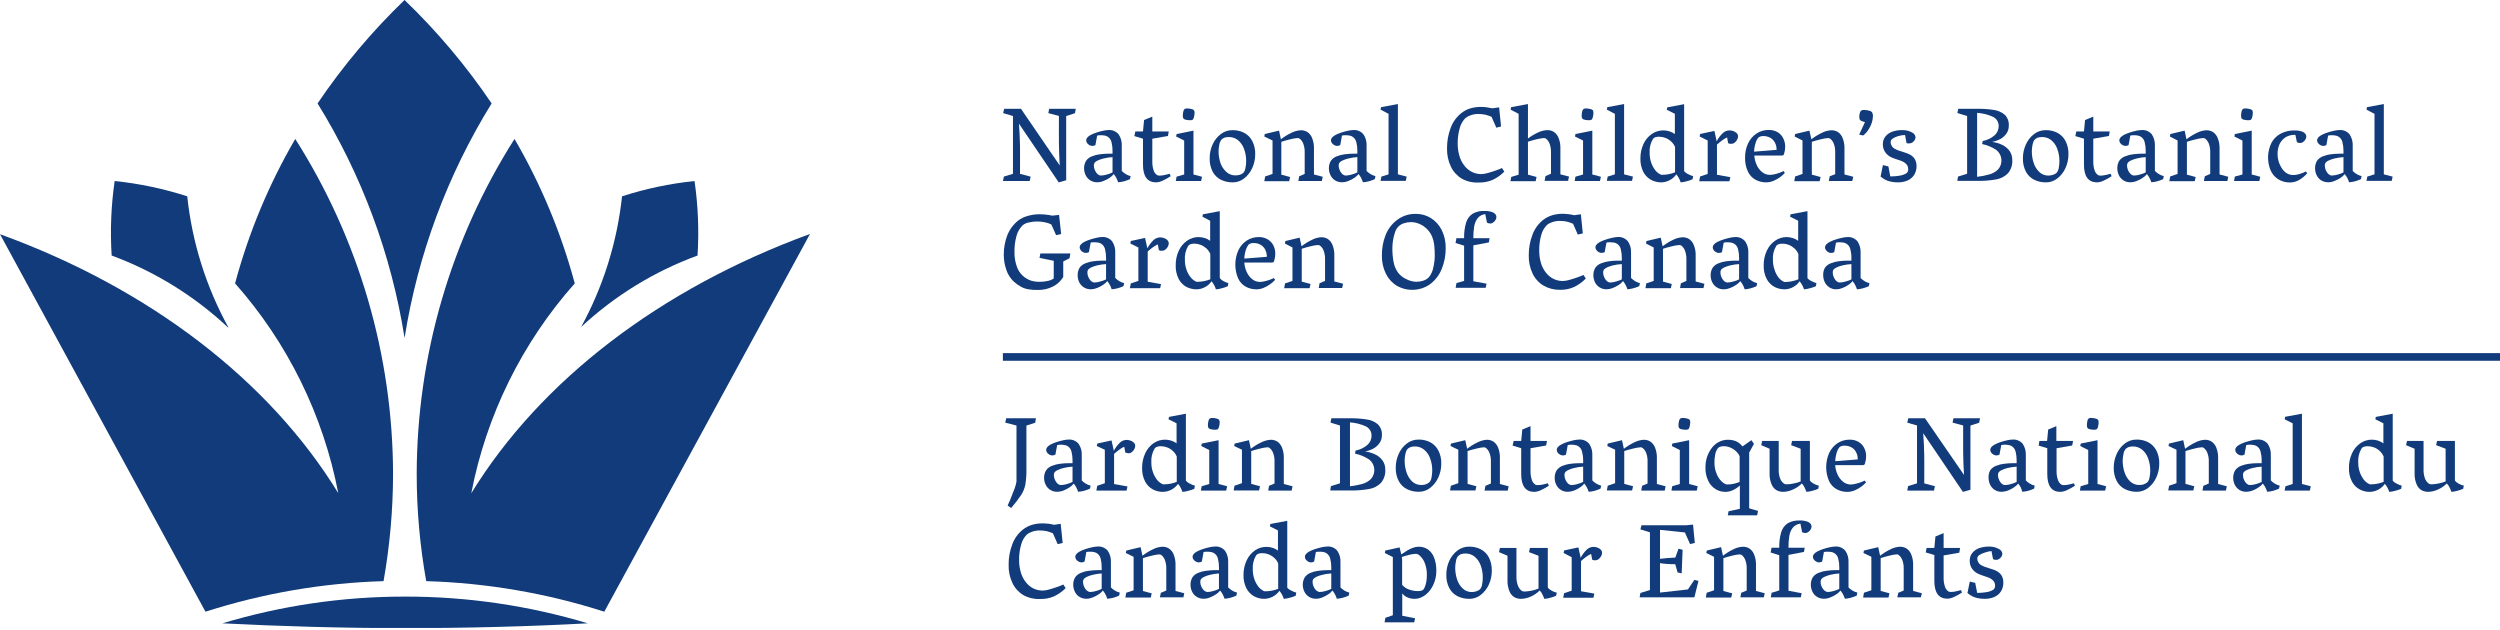 <svg width="250" height="63" viewBox="0 0 250 63" fill="none" xmlns="http://www.w3.org/2000/svg">
<g clip-path="url(#clip0_105_24)">
<path d="M23.507 28.34C24.865 23.278 26.889 18.42 29.525 13.895C35.89 23.908 39.283 35.537 39.306 47.419C39.299 51.005 38.98 54.584 38.355 58.115C32.306 58.292 26.312 59.32 20.547 61.17L0 23.42C14.9 28.833 26.908 38.013 33.826 49.312C32.325 41.516 28.76 34.271 23.507 28.34Z" fill="#113B7B"/>
<path d="M57.475 28.34C56.114 23.278 54.089 18.42 51.452 13.895C45.087 23.908 41.694 35.537 41.67 47.419C41.673 51.005 41.991 54.585 42.622 58.115C48.671 58.292 54.665 59.32 60.429 61.17L81 23.396C66.071 28.847 54.059 38.028 47.127 49.327C48.633 41.522 52.208 34.271 57.475 28.34Z" fill="#113B7B"/>
<path d="M40.486 59.66C34.307 59.654 28.161 60.555 22.241 62.332C28.164 62.638 34.278 62.811 40.486 62.811C46.695 62.811 52.855 62.653 58.774 62.332C52.84 60.55 46.679 59.649 40.486 59.66Z" fill="#113B7B"/>
<path d="M40.462 33.772C41.78 25.457 44.738 17.491 49.163 10.342C46.63 6.596 43.71 3.13 40.453 0C37.202 3.133 34.287 6.599 31.756 10.342C36.181 17.491 39.138 25.457 40.453 33.772H40.462Z" fill="#113B7B"/>
<path d="M22.845 32.749C20.613 28.698 19.212 24.238 18.725 19.633C16.365 18.869 13.932 18.356 11.466 18.103C11.109 20.569 11.008 23.066 11.166 25.553C15.484 27.149 19.442 29.596 22.807 32.749H22.845Z" fill="#113B7B"/>
<path d="M58.084 32.749C60.31 28.695 61.711 24.237 62.204 19.633C64.561 18.869 66.991 18.357 69.454 18.103C69.811 20.569 69.911 23.066 69.754 25.553C65.427 27.138 61.459 29.576 58.084 32.725V32.749Z" fill="#113B7B"/>
<path d="M101.296 17.381V11.6L100.316 11.313L100.416 10.878H102.095L105.973 16.544C105.93 15.808 105.901 15.076 105.892 14.345C105.882 13.613 105.892 12.695 105.892 11.591L104.831 11.313L104.921 10.878H107.576L107.5 11.318L106.62 11.605V18.026L105.873 18.237L101.895 12.365C101.952 13.106 101.986 13.852 102 14.593C102.014 15.335 102 16.272 102 17.386L103.066 17.668L102.971 18.103H100.297L100.387 17.658L101.296 17.381Z" fill="#113B7B"/>
<path d="M108.613 16.076C108.76 15.866 108.97 15.709 109.212 15.626C109.456 15.526 109.712 15.46 109.973 15.43C110.26 15.392 110.55 15.371 110.839 15.368C110.982 15.368 111.12 15.368 111.253 15.368V15.086C111.257 14.791 111.222 14.496 111.148 14.211C111.122 14.092 111.071 13.981 110.999 13.884C110.927 13.787 110.835 13.706 110.73 13.647C110.641 13.599 110.544 13.567 110.444 13.551C110.318 13.531 110.191 13.522 110.064 13.522C109.947 13.521 109.831 13.533 109.716 13.556L109.54 14.512C109.443 14.566 109.333 14.594 109.222 14.593C109.124 14.59 109.03 14.562 108.946 14.512C108.852 14.462 108.771 14.392 108.708 14.306C108.65 14.226 108.618 14.129 108.618 14.029C108.618 13.843 108.76 13.671 109.05 13.503C109.249 13.402 109.456 13.317 109.669 13.25C109.892 13.176 110.119 13.115 110.349 13.068C110.506 13.033 110.665 13.012 110.825 13.006C111.018 12.988 111.213 13.016 111.392 13.089C111.572 13.163 111.731 13.278 111.857 13.427C112.087 13.763 112.199 14.167 112.176 14.574V17.094C112.299 17.219 112.436 17.328 112.585 17.419C112.734 17.506 112.894 17.57 113.061 17.61L112.999 17.912C112.806 18.001 112.605 18.075 112.4 18.132C112.208 18.182 112.012 18.214 111.815 18.227C111.763 18.077 111.701 17.93 111.629 17.787C111.557 17.651 111.471 17.523 111.372 17.405C111.263 17.549 111.13 17.672 110.977 17.768C110.786 17.904 110.578 18.013 110.359 18.093C110.166 18.178 109.96 18.223 109.75 18.227C109.482 18.237 109.218 18.163 108.993 18.017C108.8 17.884 108.647 17.701 108.551 17.486C108.458 17.282 108.409 17.06 108.408 16.836C108.401 16.568 108.472 16.304 108.613 16.076ZM110.107 17.553C110.304 17.546 110.499 17.512 110.687 17.453C110.882 17.402 111.072 17.332 111.253 17.242V15.712C110.955 15.729 110.658 15.773 110.368 15.846C110.165 15.892 109.967 15.959 109.778 16.047C109.669 16.092 109.57 16.158 109.488 16.243C109.412 16.34 109.376 16.464 109.388 16.587C109.392 16.715 109.418 16.841 109.464 16.96C109.513 17.088 109.58 17.207 109.664 17.314C109.733 17.405 109.825 17.476 109.931 17.52C109.986 17.545 110.046 17.556 110.107 17.553Z" fill="#113B7B"/>
<path d="M113.532 13.145H114.298L114.408 12.002L115.231 11.662V13.145H116.877L116.796 13.599L115.231 13.871V16.19C115.228 16.469 115.27 16.747 115.354 17.013C115.411 17.22 115.541 17.399 115.721 17.515C115.796 17.552 115.88 17.569 115.963 17.563C116.175 17.559 116.386 17.528 116.591 17.472C116.715 17.434 116.84 17.402 116.967 17.376L117.067 17.62C116.831 17.778 116.583 17.917 116.325 18.036C116.106 18.153 115.864 18.222 115.616 18.237C114.741 18.237 114.298 17.644 114.298 16.453V13.871L113.437 13.608L113.532 13.145Z" fill="#113B7B"/>
<path d="M118.418 17.448V14.053L117.614 13.651L117.661 13.403L119.346 13.063V17.448L120.202 17.677L120.112 18.103H117.581L117.657 17.668L118.418 17.448ZM118.989 12.021C118.856 12.021 118.724 12.007 118.594 11.978C118.498 11.966 118.41 11.922 118.342 11.854C118.292 11.767 118.27 11.666 118.28 11.567C118.281 11.428 118.299 11.29 118.332 11.155C118.344 11.059 118.388 10.97 118.456 10.902C118.54 10.855 118.636 10.835 118.732 10.845C118.869 10.845 119.005 10.864 119.136 10.902C119.234 10.914 119.325 10.956 119.398 11.021C119.442 11.102 119.461 11.193 119.455 11.284C119.453 11.423 119.436 11.561 119.403 11.696C119.386 11.797 119.342 11.891 119.274 11.968C119.187 12.015 119.087 12.034 118.989 12.021Z" fill="#113B7B"/>
<path d="M121.258 14.45C121.441 14.04 121.722 13.681 122.077 13.408C122.415 13.148 122.831 13.01 123.256 13.015C123.656 13.008 124.051 13.098 124.408 13.278C124.752 13.457 125.035 13.737 125.217 14.082C125.432 14.497 125.537 14.962 125.521 15.43C125.523 15.907 125.421 16.379 125.221 16.812C125.04 17.219 124.76 17.574 124.408 17.845C124.088 18.099 123.692 18.237 123.285 18.237C122.874 18.244 122.467 18.156 122.096 17.979C121.746 17.804 121.459 17.525 121.273 17.18C121.056 16.763 120.951 16.297 120.968 15.827C120.964 15.352 121.063 14.882 121.258 14.45ZM123.989 17.477C124.123 17.438 124.245 17.367 124.346 17.271C124.455 17.133 124.524 16.968 124.546 16.793C124.591 16.581 124.615 16.364 124.617 16.147C124.626 15.703 124.548 15.261 124.389 14.847C124.262 14.514 124.05 14.22 123.775 13.996C123.525 13.805 123.219 13.702 122.904 13.704C122.743 13.697 122.582 13.72 122.429 13.771C122.317 13.819 122.215 13.889 122.129 13.976C122.028 14.118 121.961 14.282 121.934 14.455C121.883 14.676 121.858 14.902 121.858 15.129C121.857 15.524 121.919 15.916 122.043 16.291C122.158 16.632 122.357 16.939 122.624 17.18C122.746 17.298 122.889 17.39 123.047 17.452C123.205 17.513 123.373 17.543 123.542 17.539C123.693 17.542 123.844 17.521 123.989 17.477Z" fill="#113B7B"/>
<path d="M126.43 13.651L126.477 13.403L127.905 13.063L128.09 13.929C128.409 13.68 128.753 13.467 129.118 13.293C129.421 13.132 129.755 13.04 130.098 13.025C130.32 13.024 130.539 13.084 130.73 13.197C130.945 13.341 131.111 13.548 131.206 13.79C131.346 14.134 131.411 14.504 131.396 14.875V17.448L132.272 17.677L132.181 18.103H129.831L129.922 17.625L130.469 17.395V15.234C130.477 14.932 130.427 14.632 130.321 14.35C130.247 14.164 130.128 13.999 129.974 13.871C129.913 13.831 129.842 13.807 129.769 13.804C129.52 13.823 129.273 13.864 129.032 13.929C128.675 14.015 128.375 14.096 128.133 14.182C128.133 14.182 128.133 14.244 128.133 14.316C128.133 14.388 128.133 14.435 128.133 14.479V17.467L129.008 17.701L128.918 18.122H126.43L126.515 17.644L127.253 17.395V14.048L126.43 13.651Z" fill="#113B7B"/>
<path d="M133.09 16.076C133.241 15.867 133.452 15.71 133.694 15.626C133.938 15.525 134.194 15.459 134.456 15.43C134.743 15.392 135.032 15.371 135.321 15.368C135.464 15.368 135.602 15.368 135.735 15.368V15.086C135.739 14.791 135.704 14.496 135.631 14.211C135.604 14.092 135.553 13.981 135.481 13.884C135.409 13.787 135.317 13.706 135.212 13.647C135.121 13.599 135.023 13.567 134.922 13.551C134.797 13.531 134.672 13.522 134.546 13.522C134.429 13.521 134.313 13.533 134.199 13.556L134.023 14.512C133.925 14.565 133.815 14.593 133.704 14.593C133.606 14.59 133.511 14.562 133.428 14.512C133.334 14.462 133.253 14.392 133.19 14.306C133.13 14.226 133.097 14.129 133.095 14.029C133.095 13.843 133.242 13.671 133.533 13.503C133.73 13.402 133.935 13.317 134.146 13.25C134.371 13.176 134.6 13.115 134.831 13.068C134.988 13.033 135.147 13.012 135.307 13.006C135.5 12.988 135.695 13.016 135.874 13.089C136.054 13.163 136.214 13.278 136.339 13.427C136.569 13.763 136.681 14.167 136.658 14.574V17.094C136.78 17.22 136.918 17.329 137.067 17.419C137.216 17.506 137.376 17.57 137.543 17.61L137.481 17.912C137.286 18.002 137.084 18.076 136.877 18.132C136.687 18.183 136.493 18.215 136.297 18.227C136.245 18.077 136.183 17.93 136.111 17.787C136.039 17.651 135.953 17.523 135.854 17.405C135.745 17.549 135.612 17.672 135.459 17.768C135.267 17.902 135.059 18.011 134.841 18.093C134.648 18.177 134.442 18.222 134.232 18.227C133.963 18.236 133.697 18.163 133.471 18.017C133.279 17.884 133.127 17.7 133.033 17.486C132.94 17.282 132.891 17.06 132.89 16.836C132.882 16.568 132.951 16.304 133.09 16.076ZM134.589 17.553C134.786 17.546 134.981 17.512 135.169 17.453C135.365 17.402 135.554 17.332 135.735 17.242V15.712C135.435 15.729 135.137 15.774 134.846 15.846C134.644 15.892 134.448 15.96 134.26 16.047C134.151 16.092 134.053 16.158 133.97 16.243C133.894 16.34 133.858 16.464 133.87 16.587C133.872 16.715 133.898 16.842 133.946 16.96C133.993 17.088 134.06 17.208 134.146 17.314C134.215 17.406 134.307 17.477 134.413 17.52C134.474 17.548 134.541 17.56 134.608 17.553H134.589Z" fill="#113B7B"/>
<path d="M138.057 10.964L138.105 10.716L139.789 10.405V17.434L140.669 17.663L140.578 18.089H138.052L138.143 17.658L138.856 17.434V11.385L138.057 10.964Z" fill="#113B7B"/>
<path d="M146.187 17.869C145.713 17.587 145.333 17.171 145.093 16.673C144.82 16.103 144.687 15.475 144.703 14.842C144.695 14.139 144.82 13.442 145.069 12.786C145.279 12.209 145.643 11.701 146.121 11.318C146.391 11.105 146.697 10.943 147.025 10.84C147.377 10.736 147.742 10.686 148.109 10.692C148.286 10.691 148.462 10.702 148.637 10.725C148.818 10.749 149.018 10.787 149.246 10.83L149.912 10.735L150.107 12.647L149.632 12.767L149.156 11.681C148.95 11.592 148.736 11.521 148.518 11.466C148.287 11.419 148.051 11.397 147.814 11.399C147.567 11.398 147.321 11.438 147.086 11.519C146.889 11.579 146.705 11.676 146.544 11.806C146.28 12.071 146.088 12.4 145.987 12.762C145.83 13.292 145.757 13.844 145.769 14.397C145.77 14.795 145.826 15.191 145.935 15.573C146.032 15.92 146.193 16.244 146.411 16.53C146.616 16.811 146.885 17.039 147.196 17.195C147.492 17.34 147.818 17.414 148.147 17.41C148.375 17.4 148.601 17.36 148.818 17.29C149.099 17.214 149.375 17.123 149.641 17.027C149.831 16.962 150.016 16.887 150.198 16.802L150.431 17.166C150.09 17.508 149.692 17.787 149.256 17.993C148.821 18.175 148.352 18.263 147.881 18.251C147.292 18.287 146.705 18.155 146.187 17.869Z" fill="#113B7B"/>
<path d="M156.901 17.658L156.811 18.084H154.461L154.551 17.606L155.098 17.376V15.234C155.107 14.932 155.057 14.632 154.951 14.349C154.876 14.164 154.757 13.999 154.603 13.871C154.543 13.831 154.472 13.807 154.399 13.804C154.156 13.823 153.916 13.863 153.68 13.924C153.338 14.005 153.043 14.086 152.796 14.172V17.467L153.657 17.697L153.561 18.122H151.04L151.126 17.692L151.863 17.467V11.385L151.064 10.964L151.111 10.716L152.796 10.405V13.852C153.103 13.616 153.437 13.415 153.79 13.255C154.086 13.106 154.411 13.023 154.741 13.011C154.964 13.01 155.182 13.069 155.374 13.183C155.589 13.327 155.755 13.534 155.85 13.776C155.99 14.12 156.055 14.49 156.04 14.861V17.434L156.901 17.658Z" fill="#113B7B"/>
<path d="M158.305 17.448V14.053L157.501 13.651L157.548 13.403L159.232 13.063V17.448L160.089 17.677L159.998 18.103H157.467L157.543 17.668L158.305 17.448ZM158.876 12.021C158.743 12.021 158.61 12.007 158.481 11.978C158.385 11.966 158.296 11.922 158.228 11.854C158.18 11.766 158.159 11.666 158.167 11.567C158.168 11.428 158.186 11.29 158.219 11.155C158.231 11.059 158.275 10.97 158.343 10.902C158.427 10.855 158.523 10.835 158.619 10.845C158.755 10.845 158.891 10.864 159.023 10.902C159.12 10.914 159.212 10.956 159.285 11.021C159.328 11.102 159.348 11.193 159.342 11.284C159.34 11.423 159.323 11.561 159.289 11.696C159.273 11.797 159.228 11.891 159.161 11.968C159.075 12.014 158.977 12.033 158.88 12.021H158.876Z" fill="#113B7B"/>
<path d="M160.684 10.964L160.731 10.716L162.411 10.405V17.434L163.295 17.663L163.2 18.089H160.684L160.769 17.658L161.488 17.434V11.385L160.684 10.964Z" fill="#113B7B"/>
<path d="M168.837 17.424C168.986 17.51 169.146 17.573 169.313 17.61L169.256 17.926C169.067 18.012 168.869 18.08 168.666 18.127C168.471 18.186 168.27 18.223 168.067 18.237C168.022 18.091 167.963 17.95 167.891 17.816C167.819 17.679 167.731 17.55 167.629 17.434C167.464 17.679 167.24 17.878 166.977 18.012C166.713 18.158 166.417 18.235 166.116 18.237C165.765 18.237 165.419 18.152 165.108 17.988C164.781 17.807 164.513 17.535 164.337 17.204C164.126 16.78 164.025 16.31 164.042 15.836C164.037 15.342 164.141 14.852 164.346 14.402C164.528 13.998 164.816 13.651 165.179 13.398C165.515 13.163 165.916 13.038 166.326 13.039C166.532 13.039 166.737 13.069 166.934 13.13C167.133 13.19 167.319 13.284 167.486 13.408V11.38L166.678 10.978L166.725 10.735L168.414 10.419V17.113C168.529 17.249 168.674 17.355 168.837 17.424ZM167.505 17.233V14.698C167.417 14.489 167.284 14.301 167.115 14.149C166.949 13.994 166.755 13.872 166.544 13.79C166.344 13.714 166.131 13.673 165.916 13.671C165.793 13.669 165.67 13.683 165.55 13.713C165.449 13.743 165.36 13.805 165.298 13.89C165.044 14.312 164.927 14.804 164.965 15.296C164.96 15.621 165.011 15.945 165.117 16.253C165.204 16.518 165.334 16.767 165.502 16.989C165.63 17.161 165.792 17.304 165.978 17.41L166.13 17.481C166.176 17.487 166.223 17.487 166.268 17.481C166.692 17.475 167.112 17.391 167.505 17.233Z" fill="#113B7B"/>
<path d="M169.965 13.651L170.013 13.398L171.44 13.092L171.668 14.13C171.831 13.812 172.049 13.525 172.311 13.283C172.489 13.127 172.717 13.04 172.953 13.039C173.046 13.041 173.139 13.054 173.229 13.078C173.325 13.098 173.417 13.136 173.5 13.188C173.587 13.233 173.663 13.297 173.724 13.374C173.78 13.45 173.811 13.542 173.809 13.637C173.806 13.755 173.771 13.871 173.709 13.972C173.65 14.085 173.567 14.185 173.467 14.263C173.384 14.334 173.28 14.375 173.172 14.378C173.11 14.385 173.048 14.385 172.986 14.378C172.928 14.364 172.87 14.345 172.815 14.321L172.71 13.742C172.531 13.822 172.362 13.923 172.206 14.043C172.029 14.173 171.859 14.312 171.697 14.459V17.477L173.034 17.716L172.943 18.127H169.922L170.008 17.649L170.769 17.395V14.048L169.965 13.651Z" fill="#113B7B"/>
<path d="M177.496 17.414C177.673 17.375 177.846 17.322 178.015 17.257C178.132 17.215 178.246 17.165 178.357 17.108L178.486 17.29C178.342 17.448 178.183 17.591 178.01 17.716C177.807 17.864 177.586 17.988 177.353 18.084C177.126 18.181 176.882 18.233 176.635 18.237C176.261 18.243 175.891 18.154 175.56 17.979C175.226 17.796 174.958 17.511 174.794 17.166C174.586 16.717 174.489 16.226 174.508 15.731C174.503 15.254 174.604 14.782 174.803 14.35C174.988 13.945 175.281 13.601 175.65 13.355C176.012 13.114 176.439 12.989 176.873 12.996C177.182 12.987 177.488 13.063 177.758 13.216C178.002 13.362 178.199 13.576 178.324 13.833C178.456 14.094 178.523 14.382 178.519 14.675C178.519 14.912 178.483 15.147 178.409 15.373C178.397 15.424 178.372 15.471 178.338 15.511C178.298 15.541 178.249 15.554 178.2 15.55H175.431C175.452 15.881 175.534 16.205 175.674 16.506C175.799 16.783 175.986 17.027 176.221 17.218C176.443 17.395 176.718 17.49 177.001 17.486C177.168 17.482 177.335 17.458 177.496 17.414ZM175.84 13.757C175.712 13.908 175.618 14.086 175.565 14.278C175.472 14.566 175.419 14.865 175.408 15.167L177.658 14.985C177.667 14.727 177.606 14.471 177.482 14.244C177.373 14.041 177.208 13.875 177.006 13.766C176.805 13.66 176.581 13.605 176.354 13.608C176.171 13.592 175.987 13.645 175.84 13.757Z" fill="#113B7B"/>
<path d="M179.466 13.651L179.513 13.403L180.941 13.063L181.14 13.929C181.459 13.68 181.804 13.467 182.168 13.293C182.471 13.132 182.806 13.04 183.148 13.025C183.371 13.024 183.589 13.084 183.781 13.197C183.996 13.341 184.162 13.548 184.257 13.79C184.397 14.134 184.461 14.504 184.447 14.875V17.448L185.322 17.677L185.232 18.103H182.882L182.972 17.625L183.519 17.419V15.234C183.53 14.932 183.48 14.631 183.372 14.35C183.297 14.164 183.178 13.999 183.024 13.871C182.964 13.831 182.893 13.807 182.82 13.804C182.571 13.823 182.324 13.864 182.082 13.929C181.726 14.015 181.426 14.096 181.183 14.182C181.183 14.182 181.183 14.244 181.183 14.316C181.183 14.388 181.183 14.435 181.183 14.479V17.467L182.059 17.701L181.968 18.122H179.428L179.513 17.644L180.251 17.395V14.048L179.466 13.651Z" fill="#113B7B"/>
<path d="M186.164 12.107C186.09 12.078 186.026 12.028 185.979 11.963C185.94 11.873 185.924 11.775 185.931 11.677C185.93 11.551 185.946 11.425 185.979 11.304C185.998 11.211 186.045 11.126 186.112 11.06C186.202 11.006 186.308 10.985 186.412 10.998C186.572 10.997 186.732 11.018 186.888 11.06C187 11.075 187.105 11.125 187.187 11.203C187.265 11.329 187.302 11.476 187.292 11.624C187.287 11.842 187.25 12.058 187.182 12.265C187.104 12.51 186.992 12.743 186.849 12.958C186.707 13.186 186.524 13.387 186.312 13.551L185.917 13.46L186.497 12.207C186.383 12.186 186.272 12.152 186.164 12.107Z" fill="#113B7B"/>
<path d="M189.804 13.613C189.597 13.672 189.401 13.764 189.223 13.886C189.169 13.928 189.126 13.984 189.099 14.047C189.071 14.111 189.06 14.18 189.066 14.249C189.078 14.401 189.133 14.545 189.225 14.666C189.317 14.787 189.442 14.877 189.585 14.928C189.672 14.979 189.765 15.021 189.861 15.052L190.265 15.181C190.47 15.244 190.631 15.296 190.741 15.344C190.869 15.393 190.992 15.455 191.107 15.53C191.275 15.637 191.413 15.785 191.507 15.961C191.608 16.159 191.658 16.379 191.654 16.602C191.663 16.919 191.577 17.232 191.407 17.5C191.244 17.748 191.013 17.941 190.741 18.055C190.439 18.181 190.116 18.242 189.789 18.237C189.535 18.24 189.281 18.213 189.033 18.156C188.847 18.114 188.668 18.048 188.5 17.959C188.345 17.87 188.198 17.77 188.058 17.658L188.291 16.511L188.838 16.64L189.028 17.644C189.331 17.644 189.633 17.62 189.932 17.572C190.18 17.54 190.419 17.459 190.636 17.333C190.7 17.284 190.75 17.22 190.783 17.147C190.815 17.073 190.828 16.992 190.822 16.912C190.823 16.788 190.793 16.665 190.736 16.554C190.665 16.433 190.565 16.331 190.446 16.257C190.352 16.193 190.252 16.14 190.146 16.099C190.037 16.056 189.894 16.004 189.723 15.951C189.659 15.935 189.597 15.915 189.537 15.889L189.261 15.789C189.185 15.758 189.11 15.723 189.038 15.684C188.815 15.563 188.627 15.386 188.491 15.172C188.351 14.95 188.28 14.693 188.286 14.431C188.276 14.143 188.371 13.86 188.552 13.637C188.739 13.415 188.982 13.25 189.256 13.159C189.563 13.056 189.885 13.005 190.208 13.011C190.551 12.999 190.89 13.078 191.193 13.24C191.289 13.281 191.374 13.347 191.437 13.431C191.501 13.515 191.541 13.614 191.554 13.718C191.552 13.826 191.519 13.93 191.459 14.02C191.399 14.113 191.32 14.193 191.226 14.254C191.142 14.307 191.045 14.337 190.945 14.34C190.848 14.35 190.749 14.34 190.655 14.311L190.503 13.498C190.266 13.509 190.031 13.547 189.804 13.613Z" fill="#113B7B"/>
<path d="M195.803 17.658L196.712 17.376V11.6L195.737 11.304L195.827 10.878H197.682C198.251 10.87 198.819 10.908 199.381 10.993C199.781 11.047 200.159 11.212 200.47 11.471C200.612 11.611 200.723 11.781 200.793 11.969C200.864 12.156 200.893 12.357 200.879 12.556C200.889 12.841 200.807 13.121 200.646 13.355C200.485 13.584 200.274 13.772 200.028 13.905C199.77 14.039 199.495 14.136 199.21 14.192C199.558 14.233 199.897 14.331 200.213 14.483C200.505 14.62 200.758 14.827 200.951 15.086C201.136 15.352 201.232 15.67 201.227 15.994C201.262 16.485 201.103 16.97 200.784 17.343C200.462 17.661 200.05 17.872 199.604 17.945C198.987 18.051 198.361 18.099 197.735 18.089H195.727L195.803 17.658ZM199.257 11.662C198.768 11.447 198.244 11.319 197.711 11.284V17.682C198.116 17.636 198.517 17.558 198.91 17.448C199.236 17.363 199.537 17.199 199.785 16.97C199.911 16.835 200.008 16.675 200.07 16.5C200.131 16.326 200.156 16.14 200.143 15.956C200.129 15.771 200.078 15.591 199.992 15.427C199.906 15.264 199.787 15.12 199.642 15.005C199.21 14.713 198.725 14.51 198.215 14.407L198.268 14.101C198.703 14.022 199.11 13.829 199.447 13.541C199.579 13.429 199.684 13.289 199.756 13.131C199.829 12.973 199.866 12.802 199.866 12.628C199.875 12.424 199.822 12.223 199.713 12.051C199.604 11.879 199.445 11.745 199.257 11.667V11.662Z" fill="#113B7B"/>
<path d="M202.587 14.45C202.767 14.039 203.046 13.68 203.401 13.408C203.741 13.147 204.158 13.009 204.585 13.015C204.983 13.008 205.377 13.098 205.732 13.278C206.077 13.457 206.359 13.737 206.541 14.082C206.757 14.497 206.862 14.962 206.845 15.43C206.847 15.907 206.745 16.379 206.545 16.812C206.364 17.219 206.084 17.574 205.732 17.845C205.412 18.099 205.017 18.237 204.609 18.237C204.2 18.244 203.794 18.156 203.425 17.979C203.073 17.804 202.784 17.526 202.597 17.18C202.38 16.763 202.275 16.297 202.292 15.827C202.29 15.352 202.391 14.882 202.587 14.45ZM205.318 17.477C205.45 17.436 205.57 17.366 205.67 17.271C205.781 17.134 205.852 16.968 205.875 16.793C205.917 16.58 205.939 16.364 205.941 16.147C205.95 15.703 205.873 15.261 205.713 14.847C205.588 14.513 205.376 14.219 205.099 13.996C204.849 13.805 204.543 13.702 204.229 13.704C204.067 13.697 203.906 13.72 203.753 13.771C203.641 13.819 203.539 13.889 203.453 13.976C203.352 14.118 203.285 14.282 203.258 14.455C203.21 14.676 203.184 14.902 203.182 15.129C203.181 15.524 203.244 15.916 203.367 16.291C203.475 16.636 203.668 16.949 203.929 17.199C204.052 17.317 204.196 17.41 204.355 17.471C204.513 17.533 204.682 17.562 204.852 17.558C205.011 17.556 205.168 17.529 205.318 17.477Z" fill="#113B7B"/>
<path d="M207.63 13.145H208.396L208.505 12.002L209.328 11.662V13.145H210.974L210.893 13.599L209.328 13.871V16.19C209.326 16.469 209.367 16.747 209.452 17.013C209.508 17.22 209.639 17.399 209.818 17.515C209.894 17.552 209.977 17.569 210.061 17.563C210.273 17.559 210.484 17.528 210.689 17.472C210.812 17.434 210.938 17.402 211.065 17.376L211.16 17.62C210.926 17.779 210.679 17.918 210.422 18.036C210.203 18.153 209.961 18.221 209.714 18.237C208.832 18.237 208.393 17.642 208.396 16.453V13.871L207.535 13.608L207.63 13.145Z" fill="#113B7B"/>
<path d="M211.926 16.076C212.077 15.867 212.288 15.71 212.53 15.626C212.773 15.525 213.03 15.459 213.291 15.43C213.578 15.392 213.868 15.371 214.157 15.368C214.295 15.368 214.438 15.368 214.571 15.368V15.086C214.573 14.791 214.537 14.497 214.466 14.211C214.439 14.093 214.388 13.982 214.316 13.885C214.244 13.788 214.152 13.707 214.048 13.647C213.957 13.6 213.859 13.568 213.758 13.551C213.633 13.531 213.508 13.522 213.382 13.522C213.265 13.521 213.149 13.533 213.034 13.556L212.858 14.512C212.76 14.565 212.651 14.593 212.54 14.593C212.442 14.59 212.347 14.562 212.264 14.512C212.169 14.463 212.088 14.393 212.026 14.306C211.966 14.226 211.933 14.129 211.931 14.029C211.931 13.843 212.078 13.671 212.368 13.503C212.565 13.401 212.771 13.316 212.982 13.25C213.205 13.177 213.432 13.116 213.662 13.068C213.819 13.033 213.978 13.013 214.138 13.006C214.332 12.988 214.527 13.016 214.708 13.089C214.888 13.163 215.048 13.278 215.175 13.427C215.401 13.765 215.511 14.168 215.489 14.574V17.094C215.613 17.22 215.752 17.329 215.903 17.419C216.051 17.507 216.212 17.571 216.379 17.61L216.317 17.912C216.124 18.002 215.923 18.076 215.718 18.132C215.526 18.183 215.33 18.215 215.133 18.227C215.085 18.075 215.023 17.928 214.947 17.787C214.875 17.651 214.789 17.523 214.69 17.405C214.582 17.55 214.448 17.673 214.295 17.768C214.105 17.903 213.899 18.012 213.681 18.093C213.489 18.177 213.282 18.222 213.073 18.227C212.821 18.241 212.571 18.178 212.356 18.045C212.141 17.913 211.971 17.718 211.869 17.486C211.78 17.281 211.733 17.06 211.731 16.836C211.721 16.569 211.789 16.305 211.926 16.076ZM213.425 17.553C213.62 17.546 213.814 17.512 214 17.453C214.197 17.403 214.389 17.333 214.571 17.242V15.712C214.271 15.729 213.973 15.774 213.681 15.846C213.48 15.892 213.284 15.96 213.096 16.047C212.987 16.092 212.888 16.158 212.806 16.243C212.73 16.34 212.694 16.464 212.706 16.587C212.708 16.715 212.733 16.842 212.782 16.96C212.827 17.089 212.895 17.209 212.982 17.314C213.05 17.405 213.14 17.476 213.244 17.52C213.301 17.545 213.363 17.556 213.425 17.553Z" fill="#113B7B"/>
<path d="M216.988 13.651L217.035 13.403L218.463 13.063L218.648 13.929C218.967 13.68 219.311 13.467 219.676 13.293C219.979 13.132 220.313 13.04 220.656 13.025C220.878 13.025 221.097 13.084 221.289 13.197C221.503 13.341 221.669 13.548 221.764 13.79C221.904 14.134 221.969 14.504 221.955 14.875V17.448L222.825 17.677L222.74 18.103H220.389L220.48 17.625L221.022 17.395V15.234C221.032 14.933 220.983 14.632 220.879 14.35C220.803 14.165 220.684 14.001 220.532 13.871C220.471 13.831 220.4 13.807 220.327 13.804C220.078 13.822 219.831 13.864 219.59 13.929C219.233 14.015 218.934 14.096 218.691 14.182C218.694 14.227 218.694 14.271 218.691 14.316C218.695 14.37 218.695 14.424 218.691 14.479V17.467L219.566 17.701L219.471 18.122H216.931L217.021 17.644L217.758 17.395V14.048L216.988 13.651Z" fill="#113B7B"/>
<path d="M224.243 17.448V14.053L223.439 13.651L223.487 13.403L225.171 13.063V17.448L226.027 17.677L225.937 18.103H223.406L223.482 17.658L224.243 17.448ZM224.814 12.021C224.681 12.021 224.549 12.007 224.419 11.978C224.324 11.966 224.235 11.922 224.167 11.854C224.119 11.766 224.097 11.666 224.105 11.567C224.106 11.428 224.124 11.29 224.157 11.155C224.17 11.059 224.213 10.97 224.281 10.902C224.365 10.855 224.461 10.835 224.557 10.845C224.694 10.845 224.83 10.864 224.961 10.902C225.059 10.914 225.15 10.956 225.223 11.021C225.267 11.102 225.287 11.193 225.28 11.284C225.279 11.423 225.261 11.561 225.228 11.696C225.211 11.797 225.167 11.891 225.099 11.968C225.012 12.015 224.912 12.034 224.814 12.021Z" fill="#113B7B"/>
<path d="M228.844 13.589C228.628 13.667 228.433 13.793 228.273 13.957C228.098 14.139 227.965 14.355 227.883 14.593C227.8 14.833 227.758 15.085 227.759 15.339C227.744 15.875 227.897 16.402 228.196 16.845C228.318 17.038 228.48 17.202 228.672 17.324C228.872 17.443 229.101 17.506 229.334 17.505C229.494 17.503 229.654 17.481 229.809 17.438C229.971 17.398 230.13 17.347 230.285 17.285C230.392 17.248 230.495 17.202 230.594 17.147L230.718 17.328C230.505 17.577 230.255 17.79 229.976 17.959C229.691 18.143 229.362 18.242 229.024 18.246C228.595 18.26 228.171 18.146 227.806 17.916C227.475 17.7 227.214 17.391 227.055 17.027C226.874 16.586 226.79 16.111 226.807 15.634C226.825 15.158 226.943 14.69 227.155 14.263C227.372 13.868 227.704 13.548 228.106 13.345C228.518 13.14 228.973 13.037 229.433 13.044C229.713 13.035 229.993 13.079 230.256 13.173C230.36 13.216 230.451 13.283 230.523 13.369C230.594 13.448 230.633 13.55 230.632 13.656C230.629 13.764 230.596 13.868 230.537 13.957C230.476 14.056 230.395 14.14 230.299 14.206C230.217 14.264 230.119 14.297 230.019 14.302C229.904 14.303 229.791 14.275 229.69 14.22L229.538 13.484C229.302 13.477 229.067 13.512 228.844 13.589Z" fill="#113B7B"/>
<path d="M231.703 16.076C231.854 15.867 232.065 15.71 232.307 15.626C232.55 15.525 232.807 15.459 233.068 15.43C233.355 15.392 233.644 15.371 233.934 15.368C234.072 15.368 234.215 15.368 234.348 15.368V15.086C234.352 14.791 234.316 14.496 234.243 14.211C234.216 14.093 234.165 13.982 234.093 13.885C234.021 13.788 233.929 13.707 233.825 13.647C233.733 13.6 233.636 13.568 233.534 13.551C233.41 13.531 233.284 13.522 233.159 13.522C233.042 13.521 232.926 13.533 232.811 13.556L232.635 14.512C232.537 14.565 232.428 14.593 232.317 14.593C232.219 14.59 232.124 14.562 232.041 14.512C231.947 14.462 231.866 14.392 231.803 14.306C231.743 14.226 231.71 14.129 231.708 14.029C231.708 13.843 231.855 13.671 232.145 13.503C232.342 13.402 232.548 13.317 232.759 13.25C232.984 13.176 233.212 13.115 233.444 13.068C233.6 13.033 233.76 13.012 233.92 13.006C234.113 12.988 234.307 13.017 234.487 13.09C234.666 13.163 234.826 13.279 234.952 13.427C235.179 13.764 235.291 14.167 235.271 14.574V17.094C235.393 17.22 235.53 17.329 235.68 17.419C235.828 17.506 235.989 17.57 236.156 17.61L236.094 17.912C235.901 18.003 235.7 18.076 235.495 18.132C235.303 18.183 235.107 18.215 234.909 18.227C234.861 18.076 234.801 17.929 234.729 17.787C234.653 17.653 234.567 17.526 234.472 17.405C234.362 17.548 234.228 17.671 234.077 17.768C233.885 17.902 233.677 18.011 233.458 18.093C233.266 18.177 233.059 18.222 232.849 18.227C232.58 18.236 232.315 18.163 232.088 18.017C231.896 17.883 231.743 17.7 231.646 17.486C231.556 17.281 231.509 17.06 231.508 16.836C231.498 16.569 231.566 16.305 231.703 16.076ZM233.201 17.553C233.397 17.546 233.591 17.512 233.777 17.453C233.974 17.403 234.166 17.333 234.348 17.242V15.712C234.048 15.729 233.75 15.774 233.458 15.846C233.257 15.892 233.061 15.96 232.873 16.047C232.764 16.092 232.665 16.158 232.583 16.243C232.506 16.34 232.471 16.464 232.483 16.587C232.484 16.715 232.51 16.842 232.559 16.96C232.604 17.089 232.671 17.209 232.759 17.314C232.827 17.406 232.919 17.477 233.025 17.52C233.08 17.545 233.141 17.557 233.201 17.553Z" fill="#113B7B"/>
<path d="M236.651 10.964L236.698 10.716L238.382 10.405V17.434L239.263 17.663L239.172 18.089H236.646L236.732 17.658L237.45 17.434V11.385L236.651 10.964Z" fill="#113B7B"/>
<path d="M103.951 25.787L104.036 25.347H107.034L106.953 25.825L106.325 26.146V27.7C106.075 28.11 105.716 28.441 105.288 28.656C104.827 28.886 104.318 29.002 103.803 28.995C103.485 29.001 103.167 28.98 102.852 28.933C102.594 28.891 102.345 28.807 102.114 28.685C101.843 28.537 101.59 28.355 101.363 28.144C101.03 27.826 100.78 27.43 100.635 26.992C100.462 26.5 100.375 25.983 100.378 25.462C100.377 24.836 100.483 24.215 100.692 23.626C100.911 23.021 101.289 22.487 101.786 22.081C102.068 21.86 102.392 21.697 102.738 21.603C103.127 21.486 103.531 21.427 103.937 21.426C104.159 21.427 104.381 21.44 104.603 21.464C104.811 21.484 105.017 21.518 105.221 21.565L105.906 21.493L106.115 23.406L105.611 23.516L105.135 22.449C104.937 22.344 104.724 22.272 104.503 22.234C104.249 22.179 103.991 22.15 103.732 22.148C103.435 22.145 103.139 22.18 102.852 22.253C102.631 22.295 102.424 22.394 102.252 22.54C101.976 22.821 101.774 23.166 101.663 23.544C101.501 24.11 101.429 24.697 101.448 25.285C101.449 25.722 101.518 26.156 101.653 26.571C101.769 26.964 101.991 27.317 102.295 27.59C102.533 27.804 102.811 27.966 103.114 28.068C103.424 28.156 103.747 28.194 104.07 28.178C104.31 28.175 104.549 28.146 104.783 28.092C104.995 28.053 105.196 27.97 105.373 27.848V26.079L103.951 25.787Z" fill="#113B7B"/>
<path d="M107.961 26.767C108.114 26.561 108.324 26.407 108.565 26.323C108.809 26.221 109.065 26.155 109.327 26.126C109.613 26.085 109.903 26.065 110.192 26.064C110.33 26.064 110.473 26.064 110.606 26.064V25.787C110.608 25.492 110.573 25.198 110.502 24.912C110.474 24.794 110.423 24.683 110.351 24.586C110.279 24.489 110.188 24.408 110.083 24.348C109.992 24.301 109.894 24.269 109.793 24.252C109.668 24.233 109.543 24.223 109.417 24.223C109.3 24.222 109.184 24.234 109.07 24.257L108.894 25.213C108.795 25.265 108.686 25.291 108.575 25.29C108.478 25.289 108.383 25.262 108.299 25.213C108.203 25.164 108.121 25.092 108.061 25.003C108.001 24.923 107.968 24.826 107.966 24.725C107.966 24.544 108.113 24.367 108.404 24.204C108.6 24.102 108.806 24.017 109.017 23.951C109.241 23.878 109.468 23.817 109.698 23.769C109.854 23.733 110.013 23.711 110.173 23.702C110.368 23.684 110.563 23.714 110.744 23.788C110.924 23.862 111.084 23.979 111.21 24.128C111.436 24.466 111.546 24.869 111.524 25.275V27.795C111.648 27.921 111.787 28.03 111.938 28.12C112.086 28.208 112.247 28.273 112.414 28.312L112.352 28.613C112.16 28.704 111.959 28.776 111.753 28.828C111.562 28.881 111.366 28.914 111.168 28.928C111.121 28.776 111.059 28.628 110.982 28.488C110.911 28.352 110.825 28.224 110.725 28.106C110.616 28.25 110.483 28.373 110.33 28.469C110.14 28.602 109.933 28.711 109.717 28.794C109.523 28.876 109.317 28.921 109.108 28.928C108.838 28.939 108.571 28.864 108.347 28.713C108.154 28.582 108.001 28.4 107.904 28.187C107.815 27.982 107.768 27.761 107.766 27.537C107.756 27.267 107.824 27 107.961 26.767ZM109.46 28.25C109.655 28.242 109.849 28.209 110.035 28.149C110.233 28.099 110.424 28.029 110.606 27.939V26.409C110.307 26.426 110.009 26.469 109.717 26.538C109.516 26.586 109.32 26.653 109.131 26.738C109.024 26.787 108.926 26.853 108.841 26.934C108.765 27.032 108.729 27.155 108.741 27.279C108.743 27.408 108.769 27.537 108.817 27.657C108.863 27.785 108.931 27.905 109.017 28.01C109.085 28.101 109.175 28.172 109.279 28.216C109.336 28.239 109.398 28.25 109.46 28.25Z" fill="#113B7B"/>
<path d="M113.033 24.352L113.08 24.099L114.507 23.793L114.736 24.831C114.902 24.515 115.119 24.229 115.378 23.984C115.558 23.828 115.787 23.741 116.025 23.74C116.117 23.74 116.208 23.753 116.296 23.779C116.393 23.801 116.485 23.836 116.572 23.884C116.657 23.932 116.732 23.997 116.791 24.075C116.847 24.149 116.877 24.24 116.877 24.333C116.873 24.453 116.84 24.569 116.781 24.673C116.719 24.783 116.637 24.88 116.539 24.96C116.456 25.031 116.352 25.071 116.244 25.075C116.181 25.081 116.117 25.081 116.054 25.075L115.887 25.017L115.782 24.439C115.601 24.518 115.431 24.619 115.273 24.74C115.098 24.868 114.93 25.005 114.769 25.151V28.173L116.101 28.412L116.015 28.823H112.99L113.08 28.345L113.837 28.092V24.745L113.033 24.352Z" fill="#113B7B"/>
<path d="M122.362 28.12C122.511 28.204 122.671 28.266 122.838 28.307L122.781 28.622C122.59 28.707 122.393 28.775 122.191 28.823C121.996 28.883 121.794 28.919 121.591 28.933C121.547 28.787 121.488 28.646 121.415 28.512C121.342 28.374 121.254 28.244 121.153 28.125C120.99 28.373 120.765 28.574 120.502 28.709C120.24 28.855 119.945 28.932 119.645 28.933C119.293 28.934 118.945 28.849 118.632 28.685C118.305 28.503 118.039 28.228 117.866 27.896C117.656 27.473 117.554 27.005 117.571 26.533C117.562 26.03 117.666 25.531 117.876 25.075C118.058 24.67 118.345 24.323 118.708 24.07C119.044 23.834 119.444 23.707 119.855 23.707C120.063 23.708 120.27 23.741 120.468 23.803C120.666 23.862 120.851 23.956 121.016 24.08V22.076L120.245 21.67L120.288 21.431L121.977 21.115V27.809C122.08 27.941 122.212 28.047 122.362 28.12ZM121.03 27.929V25.395C120.941 25.184 120.808 24.995 120.64 24.84C120.472 24.689 120.279 24.569 120.069 24.486C119.869 24.408 119.656 24.367 119.441 24.367C119.317 24.365 119.194 24.38 119.074 24.41C118.973 24.439 118.885 24.501 118.822 24.587C118.568 25.009 118.451 25.5 118.489 25.992C118.486 26.318 118.538 26.641 118.642 26.949C118.727 27.213 118.857 27.461 119.027 27.68C119.154 27.855 119.316 28 119.503 28.106L119.65 28.178C119.696 28.183 119.742 28.183 119.788 28.178C120.214 28.172 120.635 28.088 121.03 27.929Z" fill="#113B7B"/>
<path d="M126.52 28.111C126.698 28.071 126.873 28.018 127.043 27.953C127.2 27.891 127.315 27.843 127.386 27.805L127.51 27.986C127.368 28.145 127.208 28.286 127.034 28.407C126.832 28.559 126.611 28.685 126.377 28.78C126.15 28.878 125.906 28.93 125.659 28.933C125.285 28.939 124.915 28.85 124.584 28.675C124.252 28.49 123.986 28.206 123.823 27.862C123.631 27.419 123.532 26.942 123.532 26.459C123.532 25.976 123.631 25.498 123.823 25.055C124.005 24.656 124.293 24.316 124.655 24.07C125.017 23.829 125.443 23.702 125.878 23.707C126.188 23.699 126.494 23.777 126.763 23.932C127.005 24.073 127.203 24.28 127.334 24.529C127.465 24.792 127.532 25.082 127.529 25.376C127.527 25.613 127.49 25.848 127.419 26.074C127.403 26.125 127.377 26.172 127.343 26.212C127.303 26.24 127.254 26.254 127.205 26.251H124.432C124.451 26.582 124.534 26.907 124.674 27.207C124.798 27.487 124.988 27.733 125.226 27.924C125.447 28.099 125.72 28.193 126.002 28.192C126.177 28.187 126.351 28.159 126.52 28.111ZM124.865 24.448C124.739 24.604 124.646 24.782 124.589 24.974C124.496 25.26 124.443 25.558 124.432 25.859L126.682 25.682C126.689 25.424 126.63 25.169 126.511 24.941C126.402 24.738 126.236 24.572 126.035 24.462C125.834 24.355 125.61 24.301 125.383 24.305C125.199 24.288 125.015 24.339 124.865 24.448Z" fill="#113B7B"/>
<path d="M128.49 24.352L128.537 24.104L129.965 23.764L130.155 24.63C130.472 24.375 130.819 24.16 131.187 23.989C131.481 23.831 131.806 23.74 132.139 23.721C132.361 23.72 132.58 23.779 132.772 23.893C132.985 24.04 133.15 24.246 133.247 24.486C133.384 24.831 133.447 25.201 133.433 25.572V28.144L134.308 28.374L134.218 28.799H131.872L131.958 28.321L132.505 28.092V25.93C132.516 25.628 132.466 25.328 132.358 25.046C132.286 24.858 132.166 24.693 132.01 24.568C131.951 24.527 131.882 24.504 131.811 24.501C131.56 24.519 131.311 24.56 131.068 24.625C130.766 24.694 130.468 24.779 130.174 24.878C130.174 24.878 130.174 24.941 130.174 25.012C130.174 25.084 130.174 25.132 130.174 25.175V28.163L131.054 28.398L130.959 28.818H128.418L128.504 28.34L129.246 28.092V24.745L128.49 24.352Z" fill="#113B7B"/>
<path d="M138.571 23.477C138.816 22.872 139.225 22.347 139.751 21.962C140.285 21.573 140.932 21.371 141.592 21.388C142.119 21.383 142.636 21.527 143.086 21.804C143.549 22.095 143.924 22.509 144.17 22.999C144.447 23.566 144.584 24.19 144.57 24.821C144.577 25.534 144.441 26.242 144.17 26.901C143.926 27.505 143.523 28.03 143.005 28.422C142.52 28.761 141.95 28.955 141.361 28.981C140.771 29.007 140.187 28.865 139.674 28.57C139.206 28.284 138.83 27.869 138.59 27.374C138.312 26.807 138.175 26.18 138.19 25.548C138.179 24.839 138.308 24.135 138.571 23.477ZM140.654 27.924C140.963 28.086 141.305 28.173 141.654 28.178C141.888 28.178 142.121 28.139 142.343 28.063C142.556 27.994 142.747 27.873 142.9 27.709C143.121 27.432 143.268 27.103 143.328 26.753C143.423 26.369 143.473 25.976 143.476 25.581C143.478 25.216 143.461 24.85 143.423 24.486C143.39 24.206 143.319 23.931 143.214 23.669C143.094 23.383 142.919 23.123 142.7 22.904C142.484 22.687 142.229 22.514 141.948 22.392C141.677 22.273 141.384 22.212 141.087 22.21C140.856 22.211 140.627 22.248 140.407 22.32C140.192 22.383 139.995 22.499 139.837 22.659C139.679 22.819 139.564 23.017 139.503 23.234C139.41 23.492 139.343 23.76 139.303 24.032C139.262 24.287 139.24 24.544 139.237 24.802C139.231 25.283 139.274 25.764 139.365 26.236C139.439 26.627 139.602 26.995 139.841 27.312C140.062 27.576 140.34 27.786 140.654 27.924Z" fill="#113B7B"/>
<path d="M146.411 28.092V24.568L145.555 24.3L145.64 23.822H146.411C146.395 23.293 146.463 22.765 146.611 22.258C146.717 21.899 146.944 21.588 147.253 21.378C147.615 21.173 148.027 21.075 148.442 21.096C148.735 21.083 149.027 21.132 149.299 21.24C149.393 21.283 149.476 21.346 149.541 21.426C149.607 21.501 149.643 21.599 149.641 21.699C149.641 21.808 149.608 21.915 149.546 22.005C149.486 22.106 149.405 22.192 149.308 22.258C149.226 22.317 149.128 22.35 149.028 22.354C148.911 22.351 148.797 22.32 148.695 22.263L148.528 21.412C148.378 21.426 148.233 21.47 148.101 21.541C147.968 21.613 147.852 21.71 147.757 21.828C147.58 22.072 147.462 22.356 147.415 22.655C147.357 23.041 147.33 23.431 147.334 23.822H148.956L148.885 24.242L147.334 24.534V28.125L148.657 28.369L148.566 28.78H145.564L145.65 28.302L146.411 28.092Z" fill="#113B7B"/>
<path d="M154.361 28.565C153.887 28.284 153.506 27.868 153.266 27.37C152.994 26.799 152.86 26.171 152.876 25.538C152.869 24.836 152.993 24.138 153.243 23.482C153.452 22.904 153.815 22.394 154.294 22.009C154.564 21.796 154.87 21.634 155.198 21.531C155.55 21.426 155.916 21.375 156.283 21.378C156.459 21.38 156.636 21.392 156.811 21.417C156.992 21.417 157.196 21.479 157.42 21.522L158.086 21.426L158.281 23.339L157.781 23.458L157.306 22.373C157.099 22.284 156.886 22.212 156.668 22.158C156.436 22.111 156.2 22.088 155.964 22.091C155.716 22.089 155.47 22.13 155.236 22.21C155.039 22.27 154.854 22.367 154.694 22.497C154.43 22.763 154.238 23.092 154.137 23.453C153.982 23.986 153.91 24.539 153.923 25.094C153.922 25.49 153.976 25.884 154.085 26.265C154.181 26.612 154.342 26.936 154.56 27.221C154.766 27.503 155.035 27.73 155.345 27.886C155.642 28.032 155.967 28.105 156.297 28.101C156.525 28.089 156.75 28.049 156.968 27.982C157.248 27.905 157.524 27.814 157.791 27.719C157.98 27.654 158.166 27.579 158.347 27.494L158.581 27.853C158.228 28.216 157.812 28.512 157.353 28.723C156.92 28.907 156.453 28.995 155.983 28.981C155.415 28.991 154.855 28.847 154.361 28.565Z" fill="#113B7B"/>
<path d="M159.537 26.767C159.689 26.561 159.9 26.407 160.141 26.323C160.384 26.222 160.641 26.156 160.902 26.126C161.189 26.085 161.478 26.065 161.768 26.064C161.911 26.064 162.049 26.064 162.182 26.064V25.787C162.185 25.492 162.15 25.198 162.077 24.912C162.051 24.794 162 24.682 161.928 24.585C161.856 24.488 161.764 24.407 161.659 24.348C161.568 24.3 161.47 24.268 161.368 24.252C161.244 24.233 161.118 24.223 160.992 24.223C160.876 24.222 160.76 24.234 160.645 24.257L160.469 25.213C160.371 25.265 160.261 25.291 160.15 25.29C160.053 25.289 159.958 25.262 159.874 25.213C159.78 25.163 159.698 25.091 159.637 25.003C159.577 24.923 159.543 24.826 159.541 24.725C159.541 24.544 159.689 24.367 159.979 24.204C160.178 24.103 160.385 24.018 160.598 23.951C160.821 23.877 161.048 23.816 161.278 23.769C161.434 23.733 161.593 23.711 161.754 23.702C161.947 23.684 162.142 23.714 162.322 23.788C162.501 23.862 162.661 23.979 162.786 24.128C163.016 24.464 163.128 24.868 163.105 25.275V27.795C163.228 27.92 163.365 28.029 163.514 28.12C163.663 28.207 163.823 28.271 163.99 28.312L163.928 28.613C163.734 28.704 163.531 28.776 163.324 28.828C163.134 28.88 162.939 28.914 162.743 28.928C162.692 28.777 162.63 28.63 162.558 28.488C162.487 28.352 162.4 28.224 162.301 28.106C162.191 28.249 162.057 28.372 161.906 28.469C161.713 28.601 161.505 28.71 161.287 28.795C161.094 28.876 160.888 28.921 160.678 28.928C160.41 28.939 160.145 28.864 159.922 28.713C159.727 28.585 159.573 28.402 159.48 28.187C159.387 27.983 159.338 27.762 159.337 27.537C159.33 27.267 159.399 27 159.537 26.767ZM161.035 28.25C161.232 28.243 161.428 28.209 161.616 28.149C161.811 28.099 162.001 28.028 162.182 27.939V26.409C161.884 26.426 161.588 26.469 161.297 26.538C161.094 26.585 160.897 26.652 160.707 26.738C160.6 26.787 160.502 26.853 160.417 26.934C160.34 27.032 160.305 27.155 160.317 27.279C160.321 27.408 160.346 27.536 160.393 27.657C160.443 27.783 160.51 27.903 160.593 28.01C160.662 28.101 160.754 28.172 160.859 28.216C160.915 28.239 160.975 28.25 161.035 28.25Z" fill="#113B7B"/>
<path d="M164.599 24.352L164.646 24.104L166.074 23.764L166.264 24.63C166.579 24.378 166.922 24.165 167.287 23.994C167.59 23.833 167.924 23.742 168.267 23.726C168.489 23.725 168.708 23.785 168.899 23.898C169.114 24.043 169.28 24.249 169.375 24.491C169.516 24.835 169.581 25.205 169.566 25.576V28.149L170.441 28.378L170.35 28.804H168.005L168.091 28.326L168.638 28.096V25.93C168.649 25.628 168.599 25.328 168.49 25.046C168.417 24.859 168.297 24.695 168.143 24.568C168.083 24.526 168.012 24.503 167.938 24.501C167.689 24.519 167.443 24.561 167.201 24.625C166.844 24.711 166.545 24.792 166.302 24.878C166.302 24.878 166.302 24.941 166.302 25.012C166.302 25.084 166.302 25.132 166.302 25.175V28.163L167.177 28.398L167.087 28.818H164.546L164.632 28.34L165.369 28.092V24.745L164.599 24.352Z" fill="#113B7B"/>
<path d="M171.269 26.767C171.418 26.561 171.628 26.405 171.868 26.323C172.112 26.222 172.368 26.156 172.629 26.126C172.916 26.086 173.205 26.065 173.495 26.064C173.638 26.064 173.776 26.064 173.909 26.064V25.787C173.913 25.492 173.877 25.198 173.804 24.912C173.777 24.794 173.726 24.684 173.654 24.587C173.582 24.491 173.491 24.411 173.386 24.352C173.297 24.305 173.2 24.273 173.1 24.257C172.974 24.237 172.847 24.228 172.72 24.228C172.603 24.227 172.487 24.239 172.372 24.262L172.196 25.218C172.098 25.27 171.989 25.296 171.878 25.294C171.781 25.293 171.686 25.266 171.602 25.218C171.507 25.168 171.425 25.096 171.364 25.008C171.306 24.927 171.274 24.83 171.273 24.73C171.273 24.549 171.416 24.372 171.706 24.209C171.905 24.108 172.112 24.023 172.325 23.956C172.548 23.882 172.775 23.821 173.005 23.774C173.161 23.738 173.321 23.715 173.481 23.707C173.674 23.689 173.869 23.719 174.049 23.793C174.229 23.867 174.388 23.983 174.513 24.133C174.743 24.469 174.855 24.873 174.832 25.28V27.8C174.955 27.925 175.092 28.034 175.241 28.125C175.39 28.212 175.55 28.276 175.717 28.316L175.655 28.618C175.462 28.708 175.262 28.78 175.056 28.833C174.864 28.885 174.668 28.918 174.47 28.933C174.42 28.782 174.358 28.635 174.285 28.493C174.214 28.357 174.128 28.228 174.028 28.111C173.918 28.254 173.784 28.377 173.633 28.474C173.441 28.608 173.233 28.717 173.015 28.799C172.822 28.881 172.615 28.927 172.406 28.933C172.137 28.944 171.872 28.868 171.649 28.718C171.455 28.588 171.302 28.406 171.207 28.192C171.114 27.988 171.065 27.766 171.064 27.542C171.056 27.269 171.127 27 171.269 26.767ZM172.763 28.249C172.96 28.243 173.155 28.209 173.343 28.149C173.538 28.099 173.728 28.028 173.909 27.939V26.409C173.611 26.426 173.315 26.469 173.024 26.538C172.822 26.585 172.624 26.652 172.434 26.738C172.327 26.787 172.229 26.853 172.144 26.934C172.068 27.032 172.032 27.155 172.044 27.279C172.048 27.408 172.074 27.536 172.12 27.657C172.17 27.783 172.237 27.903 172.32 28.01C172.389 28.101 172.481 28.172 172.586 28.216C172.642 28.239 172.702 28.25 172.763 28.249Z" fill="#113B7B"/>
<path d="M181.169 28.12C181.318 28.205 181.478 28.268 181.645 28.307L181.588 28.622C181.397 28.707 181.2 28.774 180.998 28.823C180.803 28.883 180.602 28.919 180.398 28.933C180.352 28.788 180.293 28.647 180.222 28.512C180.149 28.374 180.061 28.244 179.961 28.125C179.797 28.373 179.572 28.574 179.309 28.709C179.045 28.855 178.749 28.932 178.448 28.933C178.096 28.933 177.75 28.848 177.439 28.685C177.111 28.504 176.842 28.229 176.668 27.896C176.454 27.475 176.351 27.005 176.369 26.533C176.361 26.03 176.467 25.531 176.678 25.075C176.86 24.67 177.148 24.323 177.51 24.07C177.846 23.834 178.247 23.707 178.657 23.707C178.864 23.708 179.069 23.74 179.266 23.803C179.465 23.862 179.651 23.956 179.818 24.08V22.076L179.009 21.67L179.057 21.431L180.746 21.115V27.809C180.86 27.945 181.005 28.052 181.169 28.12ZM179.837 27.929V25.395C179.746 25.185 179.613 24.996 179.447 24.84C179.279 24.689 179.086 24.569 178.876 24.486C178.674 24.407 178.46 24.367 178.243 24.367C178.121 24.366 178 24.38 177.882 24.41C177.779 24.438 177.688 24.5 177.625 24.587C177.372 25.01 177.256 25.501 177.292 25.992C177.288 26.318 177.341 26.642 177.449 26.949C177.527 27.218 177.649 27.471 177.81 27.7C177.938 27.873 178.1 28.017 178.286 28.125L178.438 28.197C178.482 28.203 178.527 28.203 178.571 28.197C179.006 28.187 179.435 28.097 179.837 27.929Z" fill="#113B7B"/>
<path d="M182.496 26.767C182.648 26.563 182.857 26.408 183.096 26.323C183.341 26.222 183.599 26.156 183.862 26.126C184.147 26.086 184.435 26.065 184.723 26.064C184.866 26.064 185.004 26.064 185.141 26.064V25.787C185.144 25.492 185.107 25.197 185.032 24.912C185.005 24.794 184.954 24.684 184.882 24.587C184.81 24.491 184.718 24.411 184.613 24.352C184.524 24.305 184.428 24.273 184.328 24.257C184.204 24.237 184.078 24.228 183.952 24.228C183.834 24.227 183.716 24.238 183.6 24.262L183.424 25.218C183.328 25.27 183.22 25.296 183.11 25.294C183.012 25.293 182.915 25.267 182.829 25.218C182.736 25.168 182.656 25.096 182.596 25.008C182.534 24.929 182.5 24.831 182.501 24.73C182.501 24.549 182.644 24.372 182.939 24.209C183.136 24.107 183.341 24.022 183.552 23.956C183.776 23.882 184.003 23.822 184.233 23.774C184.389 23.738 184.548 23.716 184.709 23.707C184.903 23.689 185.098 23.719 185.279 23.793C185.459 23.867 185.619 23.983 185.746 24.133C185.971 24.471 186.081 24.873 186.06 25.28V27.8C186.182 27.925 186.32 28.034 186.469 28.125C186.617 28.212 186.778 28.276 186.945 28.316L186.883 28.618C186.69 28.708 186.489 28.78 186.283 28.833C186.092 28.886 185.896 28.919 185.698 28.933C185.649 28.781 185.587 28.634 185.513 28.493C185.441 28.357 185.355 28.228 185.256 28.111C185.146 28.254 185.012 28.377 184.861 28.474C184.67 28.607 184.464 28.716 184.247 28.799C184.052 28.881 183.844 28.926 183.633 28.933C183.385 28.938 183.141 28.868 182.932 28.734C182.723 28.599 182.558 28.406 182.458 28.178C182.367 27.973 182.32 27.752 182.32 27.527C182.306 27.262 182.367 26.999 182.496 26.767ZM183.99 28.249C184.187 28.243 184.383 28.209 184.571 28.149C184.768 28.099 184.959 28.028 185.141 27.939V26.409C184.842 26.426 184.544 26.469 184.252 26.538C184.051 26.585 183.855 26.652 183.667 26.738C183.558 26.787 183.459 26.853 183.372 26.934C183.297 27.033 183.263 27.156 183.277 27.279C183.278 27.408 183.304 27.537 183.353 27.657C183.398 27.784 183.464 27.904 183.548 28.01C183.618 28.1 183.71 28.171 183.814 28.216C183.872 28.239 183.933 28.25 183.995 28.249H183.99Z" fill="#113B7B"/>
<path d="M100.525 42.264L100.621 41.829H103.594L103.518 42.274L102.642 42.556V46.859C102.655 47.389 102.62 47.919 102.538 48.442C102.469 48.807 102.331 49.156 102.133 49.47C101.822 49.937 101.48 50.382 101.111 50.804L100.763 50.555C100.916 50.237 101.101 49.787 101.32 49.207C101.47 48.872 101.58 48.521 101.648 48.16V42.551L100.525 42.264Z" fill="#113B7B"/>
<path d="M104.612 47.027C104.761 46.819 104.971 46.661 105.212 46.577C105.456 46.48 105.712 46.414 105.973 46.381C106.26 46.343 106.549 46.322 106.839 46.319C106.976 46.312 107.115 46.312 107.253 46.319V46.037C107.256 45.742 107.221 45.448 107.148 45.162C107.122 45.043 107.071 44.931 106.999 44.833C106.927 44.735 106.835 44.653 106.729 44.593C106.641 44.545 106.544 44.514 106.444 44.502C106.318 44.479 106.191 44.467 106.063 44.468C105.946 44.467 105.83 44.48 105.716 44.507L105.54 45.463C105.442 45.517 105.332 45.545 105.221 45.544C105.124 45.541 105.029 45.513 104.945 45.463C104.852 45.413 104.77 45.343 104.707 45.258C104.649 45.177 104.618 45.08 104.617 44.98C104.617 44.794 104.76 44.621 105.05 44.459C105.248 44.354 105.455 44.267 105.668 44.201C105.906 44.124 106.144 44.067 106.349 44.019C106.505 43.984 106.664 43.963 106.824 43.957C107.017 43.939 107.212 43.967 107.392 44.041C107.571 44.114 107.731 44.229 107.857 44.378C108.087 44.716 108.199 45.121 108.175 45.53V48.045C108.297 48.171 108.434 48.281 108.585 48.37C108.733 48.457 108.893 48.521 109.06 48.562L108.999 48.863C108.805 48.952 108.604 49.026 108.399 49.083C108.207 49.133 108.012 49.165 107.814 49.178C107.762 49.028 107.7 48.881 107.628 48.738C107.556 48.602 107.47 48.474 107.371 48.356C107.263 48.5 107.129 48.623 106.977 48.719C106.785 48.854 106.577 48.965 106.358 49.049C106.165 49.13 105.958 49.174 105.749 49.178C105.481 49.188 105.217 49.114 104.993 48.968C104.799 48.835 104.646 48.652 104.55 48.437C104.457 48.233 104.409 48.011 104.408 47.787C104.402 47.519 104.473 47.255 104.612 47.027ZM106.106 48.504C106.303 48.497 106.498 48.465 106.686 48.408C106.881 48.355 107.071 48.283 107.253 48.193V46.663C106.954 46.682 106.658 46.727 106.368 46.797C106.164 46.843 105.967 46.91 105.778 46.998C105.67 47.045 105.571 47.111 105.487 47.194C105.411 47.291 105.375 47.415 105.388 47.538C105.391 47.666 105.417 47.792 105.464 47.911C105.512 48.039 105.579 48.158 105.664 48.265C105.731 48.357 105.824 48.429 105.93 48.471C105.985 48.496 106.045 48.507 106.106 48.504Z" fill="#113B7B"/>
<path d="M109.683 44.602L109.726 44.354L111.153 44.043L111.382 45.081C111.546 44.764 111.764 44.477 112.024 44.234C112.203 44.077 112.433 43.99 112.671 43.99C112.763 43.993 112.854 44.005 112.942 44.029C113.038 44.049 113.13 44.087 113.213 44.139C113.301 44.183 113.377 44.247 113.437 44.325C113.494 44.401 113.524 44.493 113.523 44.588C113.519 44.706 113.486 44.821 113.427 44.923C113.366 45.036 113.282 45.136 113.18 45.214C113.098 45.285 112.994 45.326 112.885 45.329C112.823 45.328 112.76 45.32 112.7 45.305C112.64 45.293 112.583 45.274 112.528 45.248L112.424 44.669C112.243 44.749 112.074 44.852 111.919 44.975C111.742 45.103 111.572 45.24 111.41 45.386V48.404L112.747 48.643L112.657 49.059H109.636L109.721 48.581L110.483 48.322V44.975L109.683 44.602Z" fill="#113B7B"/>
<path d="M119.013 48.375C119.161 48.462 119.321 48.525 119.488 48.562L119.431 48.882C119.24 48.963 119.043 49.029 118.841 49.078C118.646 49.137 118.445 49.174 118.242 49.188C118.196 49.044 118.137 48.905 118.066 48.772C117.995 48.633 117.907 48.502 117.804 48.385C117.632 48.628 117.405 48.827 117.143 48.967C116.88 49.106 116.588 49.182 116.291 49.188C115.94 49.19 115.593 49.105 115.283 48.939C114.954 48.761 114.685 48.488 114.512 48.155C114.298 47.734 114.195 47.265 114.212 46.792C114.204 46.287 114.31 45.787 114.522 45.329C114.704 44.926 114.989 44.58 115.349 44.325C115.688 44.09 116.089 43.965 116.501 43.966C116.707 43.966 116.912 43.996 117.11 44.057C117.306 44.119 117.491 44.213 117.657 44.335V42.331L116.853 41.929L116.9 41.69L118.589 41.37V48.064C118.704 48.2 118.849 48.306 119.013 48.375ZM117.676 48.184V45.654C117.589 45.443 117.458 45.254 117.29 45.1C117.124 44.945 116.931 44.823 116.72 44.741C116.517 44.664 116.303 44.624 116.087 44.621C115.965 44.619 115.843 44.635 115.725 44.669C115.622 44.694 115.531 44.755 115.468 44.842C115.216 45.264 115.099 45.755 115.135 46.247C115.132 46.572 115.183 46.896 115.288 47.204C115.378 47.467 115.508 47.716 115.673 47.94C115.801 48.112 115.963 48.255 116.149 48.361L116.301 48.432C116.345 48.44 116.39 48.44 116.434 48.432C116.86 48.429 117.281 48.345 117.676 48.184Z" fill="#113B7B"/>
<path d="M120.925 48.399V45.004L120.126 44.602L120.174 44.358L121.858 44.019V48.399L122.714 48.628L122.619 49.059H120.088L120.169 48.619L120.925 48.399ZM121.496 42.972C121.363 42.972 121.231 42.958 121.101 42.929C121.007 42.917 120.919 42.874 120.854 42.804C120.804 42.718 120.782 42.617 120.792 42.518C120.791 42.379 120.809 42.24 120.844 42.106C120.856 42.012 120.9 41.924 120.968 41.858C121.051 41.808 121.148 41.786 121.244 41.796C121.381 41.797 121.517 41.816 121.648 41.853C121.745 41.867 121.834 41.91 121.905 41.977C121.953 42.054 121.974 42.145 121.967 42.236C121.966 42.376 121.947 42.516 121.91 42.651C121.892 42.751 121.848 42.844 121.782 42.919C121.694 42.966 121.594 42.985 121.496 42.972Z" fill="#113B7B"/>
<path d="M123.418 44.602L123.466 44.358L124.893 44.019L125.083 44.88C125.4 44.629 125.745 44.415 126.111 44.244C126.413 44.085 126.746 43.994 127.086 43.976C127.309 43.975 127.527 44.034 127.719 44.148C127.932 44.294 128.098 44.501 128.195 44.741C128.331 45.088 128.394 45.459 128.38 45.831V48.399L129.255 48.629L129.165 49.059H126.82L126.905 48.581L127.452 48.351V46.161C127.463 45.859 127.413 45.558 127.305 45.277C127.234 45.089 127.114 44.924 126.958 44.798C126.9 44.754 126.83 44.729 126.758 44.727C126.507 44.745 126.258 44.788 126.016 44.856C125.659 44.937 125.364 45.023 125.121 45.105C125.119 45.149 125.119 45.194 125.121 45.238C125.121 45.305 125.121 45.363 125.121 45.401V48.389L126.001 48.624L125.906 49.049H123.366L123.451 48.571L124.194 48.318V44.971L123.418 44.602Z" fill="#113B7B"/>
<path d="M133.09 48.614L133.999 48.332V42.551L133.047 42.259L133.138 41.829H134.993C135.562 41.82 136.13 41.86 136.692 41.949C137.093 42 137.471 42.166 137.781 42.427C137.923 42.567 138.033 42.737 138.104 42.924C138.175 43.112 138.204 43.312 138.19 43.512C138.197 43.798 138.112 44.078 137.948 44.311C137.786 44.54 137.575 44.728 137.329 44.861C137.071 44.995 136.796 45.092 136.511 45.148C136.859 45.191 137.197 45.289 137.515 45.439C137.808 45.575 138.061 45.784 138.252 46.046C138.438 46.312 138.535 46.63 138.528 46.955C138.562 47.444 138.403 47.927 138.086 48.298C137.765 48.619 137.352 48.83 136.906 48.901C136.288 49.009 135.662 49.059 135.036 49.049H133.028L133.09 48.614ZM136.544 42.618C136.055 42.402 135.531 42.275 134.998 42.24V48.633C135.403 48.586 135.803 48.509 136.197 48.404C136.522 48.317 136.822 48.153 137.072 47.926C137.198 47.791 137.295 47.631 137.357 47.456C137.418 47.282 137.443 47.096 137.43 46.911C137.416 46.727 137.365 46.547 137.279 46.383C137.193 46.219 137.074 46.075 136.929 45.96C136.497 45.669 136.012 45.466 135.502 45.363L135.555 45.057C135.99 44.978 136.397 44.785 136.734 44.497C136.866 44.384 136.971 44.244 137.043 44.087C137.116 43.929 137.153 43.758 137.153 43.584C137.162 43.379 137.108 43.176 136.999 43.003C136.889 42.83 136.728 42.696 136.539 42.618H136.544Z" fill="#113B7B"/>
<path d="M139.869 45.391C140.049 44.98 140.329 44.622 140.683 44.349C141.023 44.088 141.44 43.95 141.868 43.957C142.265 43.95 142.659 44.04 143.014 44.22C143.358 44.401 143.64 44.683 143.823 45.028C144.04 45.441 144.145 45.905 144.127 46.372C144.13 46.849 144.027 47.321 143.828 47.753C143.645 48.161 143.366 48.517 143.014 48.791C142.693 49.041 142.298 49.178 141.891 49.178C141.482 49.186 141.076 49.097 140.707 48.92C140.355 48.745 140.066 48.464 139.879 48.117C139.662 47.7 139.558 47.234 139.575 46.764C139.573 46.29 139.674 45.822 139.869 45.391ZM142.6 48.418C142.732 48.378 142.852 48.308 142.952 48.212C143.063 48.075 143.134 47.91 143.157 47.734C143.199 47.522 143.221 47.306 143.224 47.089C143.233 46.646 143.155 46.206 142.995 45.793C142.872 45.458 142.66 45.163 142.381 44.942C142.132 44.749 141.826 44.645 141.511 44.645C141.349 44.637 141.187 44.661 141.035 44.717C140.922 44.762 140.82 44.831 140.735 44.918C140.634 45.06 140.567 45.224 140.54 45.396C140.49 45.617 140.464 45.843 140.464 46.07C140.463 46.465 140.526 46.858 140.65 47.232C140.759 47.579 140.952 47.892 141.211 48.145C141.461 48.38 141.792 48.507 142.134 48.499C142.294 48.501 142.453 48.477 142.605 48.428L142.6 48.418Z" fill="#113B7B"/>
<path d="M145.051 44.602L145.098 44.358L146.525 44.019L146.716 44.88C147.033 44.629 147.378 44.415 147.743 44.244C148.038 44.089 148.362 43.997 148.695 43.976C148.917 43.975 149.136 44.034 149.327 44.148C149.541 44.294 149.706 44.501 149.803 44.741C149.939 45.088 150.003 45.459 149.989 45.831V48.399L150.864 48.629L150.774 49.059H148.457L148.542 48.581L149.09 48.351V46.161C149.1 45.859 149.05 45.558 148.942 45.277C148.871 45.089 148.751 44.924 148.595 44.798C148.537 44.754 148.467 44.729 148.395 44.727C148.144 44.745 147.895 44.788 147.653 44.856C147.296 44.937 147.001 45.023 146.758 45.105C146.756 45.149 146.756 45.194 146.758 45.238C146.758 45.305 146.758 45.363 146.758 45.401V48.389L147.639 48.624L147.543 49.049H145.003L145.089 48.571L145.831 48.318V44.971L145.051 44.602Z" fill="#113B7B"/>
<path d="M151.368 44.096H152.12L152.229 42.953L153.052 42.613V44.096H154.698L154.613 44.55L153.052 44.822V47.141C153.048 47.421 153.089 47.699 153.176 47.964C153.231 48.17 153.36 48.349 153.538 48.466C153.615 48.502 153.7 48.518 153.785 48.514C153.997 48.511 154.209 48.481 154.413 48.423C154.637 48.361 154.76 48.327 154.784 48.327L154.884 48.571C154.651 48.732 154.405 48.871 154.147 48.987C153.926 49.104 153.682 49.173 153.433 49.188C152.558 49.188 152.12 48.595 152.12 47.409V44.822L151.259 44.559L151.368 44.096Z" fill="#113B7B"/>
<path d="M155.669 47.027C155.82 46.821 156.029 46.664 156.268 46.577C156.513 46.48 156.769 46.414 157.03 46.381C157.317 46.343 157.606 46.322 157.896 46.319C158.035 46.312 158.175 46.312 158.314 46.319V46.037C158.317 45.742 158.28 45.447 158.205 45.162C158.179 45.043 158.128 44.931 158.056 44.833C157.983 44.735 157.892 44.653 157.786 44.593C157.697 44.545 157.601 44.514 157.501 44.502C157.377 44.478 157.251 44.467 157.125 44.468C157.006 44.467 156.888 44.48 156.773 44.507L156.597 45.463C156.501 45.517 156.393 45.545 156.283 45.544C156.184 45.541 156.087 45.513 156.002 45.463C155.909 45.412 155.828 45.342 155.764 45.258C155.706 45.177 155.674 45.08 155.674 44.98C155.674 44.794 155.817 44.621 156.111 44.459C156.307 44.353 156.513 44.267 156.725 44.201C156.963 44.124 157.201 44.067 157.406 44.019C157.562 43.984 157.721 43.964 157.881 43.957C158.075 43.939 158.27 43.967 158.451 44.041C158.631 44.114 158.792 44.229 158.918 44.378C159.145 44.717 159.255 45.122 159.232 45.53V48.045C159.354 48.171 159.491 48.281 159.642 48.37C159.79 48.457 159.95 48.521 160.117 48.562L160.055 48.863C159.862 48.952 159.661 49.026 159.456 49.083C159.265 49.134 159.069 49.166 158.871 49.178C158.819 49.028 158.757 48.881 158.685 48.738C158.613 48.602 158.527 48.474 158.428 48.356C158.32 48.5 158.186 48.623 158.033 48.719C157.843 48.854 157.637 48.964 157.42 49.049C157.225 49.129 157.017 49.173 156.806 49.178C156.555 49.191 156.306 49.127 156.092 48.995C155.878 48.863 155.709 48.668 155.607 48.437C155.516 48.233 155.469 48.011 155.469 47.787C155.462 47.52 155.532 47.256 155.669 47.027ZM157.163 48.504C157.36 48.497 157.555 48.465 157.743 48.408C157.94 48.354 158.131 48.282 158.314 48.193V46.663C158.014 46.682 157.717 46.727 157.425 46.797C157.221 46.843 157.024 46.91 156.835 46.998C156.727 47.046 156.629 47.112 156.544 47.194C156.47 47.292 156.436 47.416 156.449 47.538C156.451 47.666 156.475 47.792 156.521 47.911C156.569 48.039 156.636 48.158 156.72 48.265C156.788 48.357 156.881 48.429 156.987 48.471C157.042 48.495 157.102 48.507 157.163 48.504Z" fill="#113B7B"/>
<path d="M160.731 44.602L160.774 44.358L162.201 44.019L162.387 44.88C162.705 44.631 163.05 44.418 163.414 44.244C163.718 44.085 164.052 43.993 164.394 43.976C164.615 43.975 164.832 44.035 165.022 44.148C165.236 44.294 165.401 44.501 165.498 44.741C165.636 45.087 165.701 45.459 165.688 45.831V48.399L166.559 48.628L166.473 49.059H164.123L164.209 48.581L164.756 48.351V46.161C164.766 45.86 164.717 45.559 164.613 45.277C164.539 45.089 164.418 44.924 164.261 44.798C164.204 44.754 164.134 44.729 164.061 44.727C163.81 44.745 163.562 44.788 163.319 44.856C162.967 44.937 162.667 45.023 162.425 45.104C162.428 45.149 162.428 45.194 162.425 45.238C162.425 45.305 162.425 45.363 162.425 45.401V48.389L163.305 48.624L163.21 49.049H160.684L160.774 48.571L161.511 48.318V44.971L160.731 44.602Z" fill="#113B7B"/>
<path d="M167.981 48.399V45.004L167.182 44.602L167.23 44.358L168.914 44.019V48.399L169.77 48.628L169.675 49.059H167.144L167.225 48.619L167.981 48.399ZM168.552 42.972C168.419 42.972 168.287 42.958 168.157 42.929C168.063 42.917 167.976 42.874 167.91 42.804C167.86 42.718 167.838 42.617 167.848 42.518C167.847 42.379 167.865 42.24 167.9 42.106C167.913 42.012 167.956 41.924 168.024 41.858C168.107 41.808 168.204 41.786 168.3 41.796C168.437 41.797 168.573 41.816 168.704 41.853C168.802 41.869 168.892 41.912 168.966 41.977C169.012 42.055 169.032 42.145 169.023 42.236C169.022 42.376 169.003 42.516 168.966 42.651C168.951 42.752 168.906 42.845 168.838 42.919C168.75 42.966 168.651 42.985 168.552 42.972Z" fill="#113B7B"/>
<path d="M173.296 49.011C173.054 49.129 172.789 49.189 172.52 49.188C172.185 49.186 171.856 49.094 171.569 48.92C171.247 48.725 170.991 48.439 170.831 48.098C170.625 47.666 170.527 47.19 170.546 46.711C170.545 46.353 170.603 45.998 170.717 45.659C170.833 45.322 171.007 45.008 171.231 44.731C171.421 44.494 171.661 44.303 171.935 44.172C172.194 44.045 172.479 43.978 172.767 43.976C173.05 43.969 173.331 44.018 173.595 44.119C173.854 44.236 174.078 44.417 174.247 44.645L175.141 44.019L175.394 44.387L174.918 45.258V50.833L175.803 51.091L175.712 51.536H172.777L172.858 51.129L173.985 50.881V48.547C173.784 48.741 173.551 48.898 173.296 49.011ZM173.6 45.124C173.439 44.968 173.25 44.845 173.043 44.76C172.841 44.671 172.622 44.623 172.401 44.621C172.273 44.617 172.144 44.633 172.021 44.669C171.919 44.699 171.831 44.761 171.768 44.846C171.646 45.023 171.561 45.223 171.521 45.434C171.468 45.703 171.442 45.978 171.445 46.252C171.44 46.662 171.523 47.068 171.688 47.443C171.833 47.805 172.081 48.116 172.401 48.337C172.502 48.411 172.624 48.45 172.748 48.447C172.955 48.445 173.16 48.423 173.362 48.38C173.567 48.334 173.768 48.27 173.962 48.189V45.621C173.876 45.432 173.753 45.263 173.6 45.124Z" fill="#113B7B"/>
<path d="M176.126 44.521L176.212 44.096H177.872V46.965C177.86 47.273 177.911 47.58 178.019 47.868C178.094 48.057 178.217 48.222 178.376 48.346C178.455 48.407 178.553 48.437 178.652 48.432C178.896 48.429 179.138 48.4 179.375 48.346C179.611 48.302 179.842 48.234 180.065 48.145V44.875L179.114 44.516L179.204 44.091H180.988V48.05C181.059 48.147 181.148 48.23 181.25 48.294C181.361 48.366 181.479 48.426 181.602 48.475C181.693 48.515 181.789 48.544 181.887 48.562L181.821 48.877C181.639 48.961 181.449 49.027 181.255 49.073C181.054 49.136 180.846 49.173 180.636 49.183C180.588 49.033 180.528 48.888 180.455 48.748C180.389 48.598 180.297 48.46 180.184 48.342C179.941 48.593 179.652 48.794 179.333 48.934C179.011 49.094 178.659 49.179 178.3 49.183C178.064 49.184 177.831 49.123 177.625 49.006C177.409 48.862 177.243 48.655 177.149 48.413C177.008 48.066 176.943 47.693 176.959 47.318V44.875L176.126 44.521Z" fill="#113B7B"/>
<path d="M185.613 48.365C185.789 48.326 185.962 48.273 186.131 48.208C186.248 48.166 186.363 48.116 186.474 48.059L186.602 48.241C186.46 48.401 186.301 48.544 186.126 48.667C185.923 48.816 185.703 48.939 185.47 49.035C185.243 49.132 184.999 49.184 184.751 49.188C184.377 49.194 184.007 49.105 183.676 48.93C183.342 48.746 183.074 48.462 182.91 48.117C182.717 47.674 182.618 47.197 182.618 46.713C182.618 46.23 182.717 45.752 182.91 45.31C183.093 44.911 183.381 44.57 183.743 44.325C184.105 44.084 184.531 43.959 184.966 43.966C185.275 43.957 185.581 44.033 185.85 44.186C186.093 44.328 186.289 44.538 186.417 44.789C186.55 45.049 186.617 45.338 186.612 45.63C186.612 45.869 186.575 46.106 186.502 46.333C186.49 46.383 186.465 46.429 186.431 46.467C186.392 46.498 186.343 46.514 186.293 46.51H183.519C183.54 46.842 183.622 47.166 183.762 47.467C183.887 47.745 184.076 47.989 184.314 48.179C184.533 48.358 184.807 48.454 185.089 48.452C185.267 48.445 185.442 48.416 185.613 48.365ZM183.957 44.708C183.829 44.862 183.735 45.041 183.681 45.233C183.588 45.52 183.535 45.817 183.524 46.118L185.774 45.941C185.783 45.683 185.722 45.427 185.598 45.2C185.491 44.996 185.325 44.83 185.123 44.722C184.921 44.617 184.697 44.564 184.471 44.569C184.289 44.552 184.106 44.602 183.957 44.708Z" fill="#113B7B"/>
<path d="M191.702 48.332V42.551L190.727 42.264L190.826 41.829H192.501L196.402 47.495C196.355 46.759 196.326 46.027 196.317 45.296C196.307 44.564 196.317 43.646 196.317 42.546L195.256 42.264L195.346 41.829H198.001L197.92 42.269L197.044 42.556V48.977L196.293 49.188L192.32 43.316C192.377 44.057 192.411 44.803 192.425 45.549C192.439 46.295 192.425 47.223 192.425 48.337L193.491 48.619L193.396 49.059H190.727L190.812 48.609L191.702 48.332Z" fill="#113B7B"/>
<path d="M199.019 47.027C199.172 46.82 199.382 46.663 199.623 46.577C199.867 46.478 200.123 46.413 200.385 46.381C200.672 46.343 200.961 46.322 201.25 46.319C201.388 46.312 201.527 46.312 201.664 46.319V46.037C201.666 45.742 201.631 45.448 201.56 45.162C201.532 45.043 201.481 44.931 201.409 44.834C201.337 44.736 201.246 44.654 201.141 44.593C201.05 44.546 200.952 44.515 200.851 44.502C200.727 44.478 200.601 44.467 200.475 44.468C200.358 44.467 200.241 44.48 200.128 44.507L199.947 45.463C199.851 45.517 199.743 45.545 199.633 45.544C199.535 45.542 199.44 45.514 199.357 45.463C199.263 45.414 199.181 45.344 199.119 45.258C199.059 45.177 199.026 45.08 199.024 44.98C199.024 44.794 199.171 44.621 199.462 44.459C199.657 44.353 199.863 44.267 200.075 44.201C200.313 44.124 200.551 44.067 200.756 44.019C200.912 43.984 201.071 43.964 201.231 43.957C201.425 43.939 201.62 43.967 201.801 44.041C201.981 44.114 202.142 44.229 202.269 44.378C202.495 44.717 202.605 45.122 202.583 45.53V48.045C202.705 48.172 202.844 48.282 202.996 48.37C203.144 48.458 203.305 48.522 203.472 48.562L203.41 48.863C203.217 48.953 203.017 49.027 202.811 49.083C202.619 49.134 202.423 49.166 202.226 49.178C202.189 49.027 202.138 48.88 202.074 48.738C202.001 48.602 201.915 48.474 201.817 48.356C201.709 48.501 201.575 48.624 201.422 48.719C201.231 48.854 201.025 48.964 200.808 49.049C200.614 49.129 200.408 49.173 200.199 49.178C199.947 49.192 199.697 49.129 199.482 48.996C199.267 48.864 199.097 48.669 198.995 48.437C198.906 48.232 198.859 48.011 198.857 47.787C198.839 47.523 198.895 47.26 199.019 47.027ZM200.518 48.504C200.713 48.497 200.906 48.465 201.093 48.408C201.29 48.355 201.481 48.283 201.664 48.193V46.663C201.365 46.682 201.067 46.727 200.775 46.797C200.573 46.843 200.377 46.91 200.19 46.998C200.081 47.043 199.982 47.11 199.899 47.194C199.823 47.291 199.787 47.415 199.799 47.538C199.801 47.666 199.827 47.793 199.876 47.911C199.92 48.04 199.988 48.16 200.075 48.265C200.142 48.357 200.232 48.428 200.337 48.471C200.394 48.496 200.456 48.507 200.518 48.504Z" fill="#113B7B"/>
<path d="M203.938 44.096H204.709L204.818 42.953L205.636 42.613V44.096H207.306L207.221 44.55L205.656 44.822V47.141C205.652 47.421 205.696 47.699 205.784 47.964C205.839 48.17 205.967 48.349 206.146 48.466C206.221 48.502 206.305 48.518 206.388 48.514C206.602 48.512 206.815 48.481 207.021 48.423C207.245 48.361 207.368 48.327 207.392 48.327L207.492 48.571C207.258 48.733 207.01 48.872 206.75 48.987C206.53 49.104 206.289 49.173 206.041 49.188C205.165 49.188 204.728 48.595 204.728 47.409V44.822L203.867 44.559L203.938 44.096Z" fill="#113B7B"/>
<path d="M208.824 48.399V45.004L208.025 44.602L208.072 44.358L209.752 44.019V48.399L210.613 48.629L210.518 49.059H207.987L208.068 48.619L208.824 48.399ZM209.395 42.972C209.262 42.972 209.13 42.958 209 42.929C208.906 42.917 208.818 42.874 208.753 42.804C208.703 42.718 208.681 42.617 208.691 42.518C208.691 42.379 208.707 42.241 208.739 42.106C208.741 42.058 208.754 42.01 208.776 41.967C208.799 41.924 208.83 41.886 208.869 41.857C208.907 41.827 208.952 41.806 208.999 41.796C209.046 41.785 209.096 41.785 209.143 41.796C209.28 41.797 209.416 41.816 209.547 41.853C209.644 41.867 209.733 41.91 209.804 41.977C209.85 42.055 209.87 42.145 209.861 42.236C209.862 42.376 209.844 42.516 209.809 42.651C209.791 42.751 209.747 42.844 209.68 42.919C209.593 42.966 209.493 42.985 209.395 42.972Z" fill="#113B7B"/>
<path d="M211.669 45.391C211.848 44.979 212.13 44.62 212.487 44.349C212.826 44.089 213.241 43.951 213.667 43.957C214.065 43.95 214.458 44.04 214.814 44.22C215.159 44.401 215.443 44.683 215.627 45.028C215.84 45.443 215.943 45.905 215.927 46.372C215.929 46.849 215.827 47.321 215.627 47.753C215.444 48.161 215.165 48.517 214.814 48.791C214.493 49.042 214.098 49.179 213.691 49.178C213.281 49.186 212.876 49.097 212.506 48.92C212.154 48.745 211.865 48.464 211.678 48.117C211.464 47.699 211.359 47.233 211.374 46.764C211.373 46.29 211.473 45.822 211.669 45.391ZM214.4 48.418C214.531 48.378 214.652 48.308 214.752 48.212C214.863 48.075 214.933 47.91 214.956 47.734C214.998 47.522 215.02 47.306 215.023 47.089C215.032 46.646 214.955 46.206 214.795 45.793C214.673 45.457 214.46 45.162 214.181 44.942C213.932 44.75 213.628 44.646 213.315 44.645C213.153 44.638 212.992 44.662 212.839 44.717C212.726 44.762 212.624 44.831 212.539 44.918C212.44 45.06 212.375 45.224 212.349 45.396C212.297 45.617 212.27 45.843 212.268 46.07C212.267 46.465 212.33 46.858 212.454 47.232C212.563 47.579 212.756 47.892 213.015 48.145C213.265 48.38 213.596 48.507 213.938 48.499C214.095 48.501 214.251 48.477 214.4 48.428V48.418Z" fill="#113B7B"/>
<path d="M216.85 44.602L216.897 44.358L218.325 44.019L218.51 44.88C218.829 44.631 219.173 44.418 219.538 44.244C219.84 44.085 220.173 43.994 220.513 43.976C220.736 43.975 220.954 44.034 221.146 44.148C221.359 44.294 221.525 44.501 221.622 44.741C221.76 45.087 221.824 45.459 221.812 45.831V48.399L222.682 48.629L222.592 49.059H220.247L220.332 48.581L220.879 48.351V46.161C220.89 45.859 220.84 45.558 220.732 45.277C220.661 45.089 220.541 44.924 220.385 44.798C220.327 44.754 220.257 44.729 220.185 44.727C219.934 44.745 219.685 44.788 219.443 44.856C219.086 44.937 218.791 45.023 218.548 45.105C218.548 45.105 218.548 45.171 218.548 45.238C218.548 45.305 218.548 45.363 218.548 45.401V48.389L219.428 48.624L219.333 49.049H216.821L216.912 48.571L217.649 48.318V44.971L216.85 44.602Z" fill="#113B7B"/>
<path d="M223.52 47.027C223.671 46.821 223.88 46.664 224.12 46.577C224.365 46.479 224.623 46.413 224.886 46.381C225.171 46.343 225.459 46.322 225.747 46.319C225.886 46.312 226.026 46.312 226.165 46.319V46.037C226.168 45.742 226.131 45.447 226.056 45.162C226.03 45.043 225.979 44.931 225.907 44.833C225.835 44.735 225.743 44.653 225.637 44.593C225.548 44.545 225.452 44.514 225.352 44.502C225.228 44.478 225.102 44.467 224.976 44.468C224.857 44.467 224.739 44.48 224.624 44.507L224.448 45.463C224.352 45.517 224.244 45.545 224.134 45.544C224.035 45.541 223.938 45.513 223.853 45.463C223.76 45.412 223.679 45.342 223.615 45.258C223.557 45.177 223.526 45.08 223.525 44.98C223.525 44.794 223.668 44.621 223.963 44.459C224.158 44.353 224.364 44.267 224.576 44.201C224.814 44.124 225.052 44.067 225.257 44.019C225.413 43.984 225.572 43.964 225.732 43.957C225.926 43.939 226.121 43.967 226.302 44.041C226.482 44.114 226.643 44.229 226.769 44.378C226.996 44.717 227.106 45.122 227.083 45.53V48.045C227.205 48.171 227.342 48.281 227.493 48.37C227.641 48.457 227.801 48.521 227.968 48.562L227.906 48.863C227.713 48.952 227.512 49.026 227.307 49.083C227.116 49.134 226.92 49.166 226.722 49.178C226.67 49.028 226.608 48.881 226.536 48.738C226.464 48.602 226.378 48.474 226.279 48.356C226.171 48.5 226.037 48.623 225.885 48.719C225.694 48.854 225.488 48.964 225.271 49.049C225.076 49.129 224.868 49.173 224.657 49.178C224.406 49.191 224.157 49.127 223.943 48.995C223.729 48.863 223.56 48.668 223.458 48.437C223.367 48.233 223.32 48.011 223.32 47.787C223.313 47.52 223.383 47.256 223.52 47.027ZM225.014 48.504C225.211 48.497 225.406 48.465 225.594 48.408C225.791 48.355 225.982 48.283 226.165 48.193V46.663C225.865 46.682 225.568 46.727 225.276 46.797C225.072 46.843 224.875 46.91 224.686 46.998C224.578 47.046 224.48 47.112 224.395 47.194C224.321 47.292 224.287 47.416 224.3 47.538C224.302 47.666 224.326 47.792 224.372 47.911C224.42 48.039 224.487 48.158 224.572 48.265C224.639 48.357 224.732 48.429 224.838 48.471C224.893 48.495 224.953 48.507 225.014 48.504Z" fill="#113B7B"/>
<path d="M228.468 41.929L228.51 41.681L230.194 41.37V48.399L231.079 48.629L230.984 49.059H228.458L228.548 48.624L229.267 48.399V42.336L228.468 41.929Z" fill="#113B7B"/>
<path d="M239.695 48.375C239.844 48.461 240.004 48.523 240.171 48.562L240.114 48.882C239.923 48.963 239.726 49.029 239.524 49.078C239.329 49.137 239.128 49.174 238.925 49.188C238.879 49.044 238.82 48.905 238.749 48.772C238.677 48.633 238.59 48.502 238.487 48.385C238.315 48.628 238.088 48.827 237.825 48.967C237.563 49.106 237.271 49.182 236.974 49.188C236.622 49.191 236.276 49.105 235.965 48.939C235.637 48.761 235.368 48.488 235.195 48.155C234.98 47.734 234.877 47.265 234.895 46.792C234.887 46.287 234.993 45.787 235.204 45.329C235.386 44.926 235.672 44.58 236.032 44.325C236.37 44.09 236.772 43.965 237.183 43.966C237.39 43.966 237.595 43.996 237.792 44.057C237.988 44.119 238.173 44.213 238.339 44.335V42.331L237.535 41.929L237.583 41.69L239.272 41.37V48.064C239.387 48.199 239.532 48.306 239.695 48.375ZM238.363 48.184V45.654C238.275 45.443 238.142 45.254 237.973 45.1C237.809 44.944 237.617 44.822 237.407 44.741C237.205 44.664 236.99 44.624 236.774 44.621C236.652 44.619 236.53 44.635 236.413 44.669C236.309 44.694 236.218 44.755 236.156 44.842C235.903 45.264 235.787 45.755 235.823 46.247C235.819 46.572 235.871 46.896 235.975 47.204C236.065 47.467 236.195 47.716 236.36 47.94C236.488 48.112 236.65 48.255 236.836 48.361L236.988 48.432C237.032 48.44 237.077 48.44 237.122 48.432C237.547 48.429 237.969 48.345 238.363 48.184Z" fill="#113B7B"/>
<path d="M240.609 44.521L240.699 44.096H242.355V46.965C242.346 47.273 242.396 47.579 242.502 47.868C242.578 48.056 242.701 48.221 242.859 48.346C242.939 48.406 243.036 48.436 243.135 48.432C243.623 48.417 244.106 48.32 244.562 48.145V44.875L243.611 44.516L243.706 44.091H245.49V48.05C245.559 48.147 245.646 48.23 245.747 48.294C245.859 48.365 245.977 48.425 246.099 48.475C246.191 48.514 246.287 48.543 246.384 48.562L246.318 48.877C246.136 48.962 245.947 49.028 245.752 49.073C245.551 49.136 245.343 49.173 245.133 49.183C245.09 49.032 245.031 48.887 244.957 48.748C244.888 48.598 244.795 48.461 244.681 48.342C244.44 48.593 244.152 48.794 243.834 48.934C243.513 49.094 243.16 49.179 242.802 49.183C242.565 49.184 242.333 49.123 242.127 49.006C241.91 48.864 241.744 48.656 241.651 48.413C241.51 48.066 241.445 47.693 241.46 47.318V44.875L240.609 44.521Z" fill="#113B7B"/>
<path d="M102.347 59.516C101.873 59.235 101.493 58.819 101.253 58.321C100.981 57.75 100.847 57.122 100.863 56.489C100.853 55.787 100.977 55.089 101.229 54.433C101.439 53.856 101.803 53.348 102.281 52.965C102.55 52.751 102.856 52.588 103.185 52.487C103.535 52.384 103.899 52.334 104.265 52.339C104.443 52.338 104.621 52.349 104.798 52.372C104.978 52.372 105.178 52.435 105.407 52.478L106.068 52.382L106.268 54.295L105.768 54.414L105.292 53.329C105.088 53.239 104.876 53.167 104.66 53.114C104.428 53.067 104.192 53.044 103.955 53.047C103.708 53.045 103.462 53.085 103.228 53.166C103.03 53.226 102.846 53.323 102.685 53.453C102.421 53.719 102.23 54.048 102.129 54.409C101.972 54.94 101.898 55.491 101.91 56.045C101.911 56.443 101.967 56.839 102.076 57.221C102.173 57.567 102.334 57.892 102.552 58.177C102.757 58.457 103.024 58.685 103.332 58.842C103.629 58.986 103.954 59.06 104.284 59.057C104.512 59.047 104.737 59.007 104.955 58.938C105.235 58.861 105.511 58.77 105.778 58.675C105.966 58.611 106.15 58.536 106.329 58.45L106.567 58.813C106.225 59.154 105.828 59.434 105.392 59.64C104.957 59.822 104.489 59.91 104.017 59.899C103.436 59.93 102.858 59.798 102.347 59.516Z" fill="#113B7B"/>
<path d="M107.523 57.723C107.674 57.514 107.885 57.358 108.127 57.273C108.371 57.173 108.627 57.107 108.889 57.078C109.176 57.039 109.465 57.018 109.754 57.015C109.897 57.015 110.035 57.015 110.168 57.015V56.733C110.172 56.438 110.137 56.144 110.064 55.858C110.037 55.74 109.985 55.629 109.913 55.532C109.841 55.435 109.75 55.354 109.645 55.294C109.554 55.247 109.456 55.214 109.355 55.198C109.231 55.179 109.105 55.169 108.979 55.17C108.862 55.169 108.746 55.18 108.632 55.203L108.456 56.159C108.358 56.212 108.248 56.24 108.137 56.241C108.04 56.238 107.945 56.21 107.861 56.159C107.767 56.11 107.686 56.039 107.623 55.954C107.563 55.874 107.53 55.777 107.528 55.676C107.528 55.49 107.675 55.318 107.966 55.151C108.163 55.049 108.368 54.964 108.579 54.897C108.804 54.823 109.033 54.763 109.264 54.715C109.421 54.68 109.58 54.66 109.74 54.653C109.933 54.635 110.128 54.664 110.308 54.737C110.487 54.81 110.647 54.926 110.773 55.074C111.002 55.411 111.114 55.814 111.091 56.222V58.742C111.213 58.867 111.351 58.977 111.5 59.067C111.649 59.153 111.809 59.218 111.976 59.258L111.914 59.559C111.72 59.649 111.517 59.723 111.31 59.779C111.12 59.828 110.926 59.86 110.73 59.875C110.679 59.724 110.617 59.577 110.544 59.435C110.472 59.299 110.386 59.171 110.287 59.052C110.179 59.196 110.045 59.319 109.892 59.416C109.699 59.547 109.492 59.657 109.274 59.741C109.081 59.824 108.875 59.87 108.665 59.875C108.395 59.885 108.129 59.809 107.904 59.66C107.711 59.53 107.559 59.347 107.466 59.133C107.373 58.929 107.325 58.708 107.323 58.483C107.315 58.216 107.385 57.952 107.523 57.723ZM109.022 59.2C109.219 59.194 109.414 59.16 109.602 59.1C109.798 59.05 109.987 58.979 110.168 58.89V57.345C109.868 57.362 109.571 57.407 109.279 57.479C109.077 57.525 108.881 57.593 108.694 57.68C108.586 57.727 108.487 57.793 108.403 57.876C108.327 57.973 108.291 58.097 108.303 58.22C108.305 58.348 108.331 58.475 108.38 58.593C108.426 58.722 108.494 58.841 108.579 58.947C108.648 59.039 108.74 59.11 108.846 59.153C108.9 59.183 108.96 59.199 109.022 59.2Z" fill="#113B7B"/>
<path d="M112.585 55.299L112.633 55.055L114.06 54.715L114.246 55.576C114.564 55.327 114.909 55.114 115.273 54.94C115.576 54.779 115.911 54.688 116.253 54.672C116.476 54.672 116.694 54.731 116.886 54.844C117.101 54.989 117.267 55.196 117.362 55.437C117.502 55.783 117.567 56.155 117.552 56.528V59.095L118.427 59.325L118.342 59.736H115.992L116.082 59.282L116.629 59.052V56.867C116.64 56.565 116.59 56.264 116.482 55.983C116.408 55.796 116.289 55.631 116.134 55.504C116.073 55.464 116.003 55.441 115.93 55.437C115.681 55.456 115.434 55.497 115.192 55.562C114.835 55.648 114.536 55.729 114.293 55.815C114.293 55.815 114.293 55.877 114.293 55.949C114.293 56.021 114.293 56.069 114.293 56.112V59.1L115.168 59.334L115.078 59.755H112.538L112.623 59.277L113.361 59.028V55.681L112.585 55.299Z" fill="#113B7B"/>
<path d="M119.25 57.723C119.401 57.514 119.612 57.358 119.855 57.273C120.098 57.173 120.354 57.107 120.616 57.078C120.903 57.039 121.192 57.018 121.482 57.015C121.624 57.015 121.762 57.015 121.896 57.015V56.733C121.899 56.438 121.864 56.144 121.791 55.858C121.764 55.74 121.713 55.629 121.64 55.532C121.568 55.435 121.477 55.354 121.372 55.294C121.281 55.247 121.183 55.214 121.082 55.198C120.958 55.179 120.832 55.169 120.706 55.17C120.59 55.169 120.473 55.18 120.359 55.203L120.183 56.159C120.085 56.212 119.975 56.24 119.864 56.241C119.767 56.238 119.672 56.21 119.588 56.159C119.495 56.11 119.413 56.039 119.35 55.954C119.29 55.874 119.257 55.777 119.255 55.676C119.255 55.49 119.403 55.318 119.693 55.151C119.892 55.049 120.099 54.964 120.311 54.897C120.534 54.823 120.761 54.762 120.992 54.715C121.148 54.68 121.307 54.66 121.467 54.653C121.66 54.635 121.855 54.664 122.035 54.737C122.214 54.81 122.374 54.926 122.5 55.074C122.729 55.411 122.841 55.814 122.818 56.222V58.742C122.941 58.866 123.079 58.975 123.228 59.067C123.376 59.153 123.536 59.218 123.703 59.258L123.642 59.559C123.447 59.649 123.245 59.723 123.037 59.779C122.847 59.828 122.653 59.86 122.457 59.875C122.406 59.724 122.344 59.577 122.271 59.435C122.199 59.299 122.113 59.171 122.014 59.052C121.906 59.196 121.772 59.319 121.62 59.416C121.426 59.547 121.219 59.657 121.001 59.741C120.809 59.825 120.602 59.87 120.392 59.875C120.124 59.885 119.859 59.81 119.636 59.66C119.44 59.531 119.287 59.348 119.193 59.133C119.1 58.929 119.052 58.708 119.051 58.483C119.045 58.216 119.115 57.953 119.25 57.723ZM120.749 59.2C120.946 59.194 121.141 59.16 121.329 59.1C121.525 59.05 121.715 58.979 121.896 58.89V57.345C121.597 57.361 121.301 57.406 121.011 57.479C120.807 57.525 120.61 57.592 120.421 57.68C120.313 57.727 120.214 57.793 120.131 57.876C120.054 57.973 120.018 58.097 120.031 58.22C120.034 58.348 120.06 58.474 120.107 58.593C120.155 58.721 120.222 58.84 120.307 58.947C120.376 59.038 120.468 59.109 120.573 59.153C120.627 59.183 120.687 59.199 120.749 59.2Z" fill="#113B7B"/>
<path d="M129.151 59.071C129.299 59.157 129.46 59.22 129.626 59.258L129.569 59.573C129.38 59.659 129.182 59.726 128.979 59.774C128.784 59.834 128.583 59.87 128.38 59.884C128.333 59.739 128.275 59.598 128.204 59.463C128.132 59.326 128.044 59.198 127.942 59.081C127.77 59.324 127.544 59.524 127.281 59.663C127.018 59.803 126.727 59.878 126.429 59.884C126.078 59.885 125.732 59.8 125.421 59.636C125.094 59.455 124.826 59.182 124.65 58.851C124.437 58.428 124.333 57.958 124.35 57.484C124.347 56.989 124.452 56.499 124.66 56.049C124.842 55.647 125.127 55.3 125.487 55.045C125.826 54.81 126.228 54.685 126.639 54.687C126.845 54.686 127.05 54.717 127.248 54.778C127.445 54.838 127.63 54.931 127.795 55.055V53.042L126.991 52.64L127.038 52.396L128.727 52.081V58.775C128.844 58.905 128.989 59.006 129.151 59.071ZM127.819 58.88V56.346C127.732 56.136 127.601 55.948 127.433 55.796C127.267 55.641 127.073 55.52 126.862 55.437C126.661 55.358 126.446 55.318 126.23 55.318C126.108 55.316 125.986 55.331 125.868 55.361C125.765 55.389 125.675 55.452 125.611 55.538C125.359 55.961 125.242 56.452 125.278 56.944C125.275 57.269 125.327 57.592 125.43 57.9C125.521 58.164 125.651 58.412 125.816 58.636C125.944 58.808 126.106 58.951 126.291 59.057L126.444 59.129C126.488 59.134 126.533 59.134 126.577 59.129C127.003 59.124 127.424 59.039 127.819 58.88Z" fill="#113B7B"/>
<path d="M130.483 57.723C130.632 57.515 130.841 57.358 131.082 57.273C131.326 57.174 131.582 57.108 131.844 57.078C132.131 57.039 132.42 57.018 132.709 57.015C132.852 57.015 132.99 57.015 133.128 57.015V56.733C133.13 56.438 133.093 56.144 133.019 55.858C132.991 55.74 132.94 55.629 132.868 55.532C132.796 55.435 132.705 55.354 132.6 55.294C132.511 55.246 132.414 55.214 132.314 55.198C132.189 55.179 132.061 55.169 131.934 55.17C131.817 55.169 131.701 55.18 131.587 55.203L131.411 56.159C131.315 56.213 131.206 56.241 131.097 56.241C130.998 56.238 130.901 56.21 130.816 56.159C130.722 56.11 130.641 56.039 130.578 55.954C130.52 55.873 130.488 55.776 130.488 55.676C130.488 55.49 130.63 55.318 130.921 55.151C131.119 55.049 131.326 54.964 131.539 54.897C131.762 54.823 131.989 54.763 132.219 54.715C132.376 54.68 132.535 54.66 132.695 54.653C132.888 54.634 133.083 54.663 133.263 54.736C133.443 54.809 133.602 54.925 133.727 55.074C133.957 55.411 134.069 55.814 134.046 56.222V58.741C134.169 58.866 134.306 58.975 134.455 59.067C134.604 59.153 134.764 59.218 134.931 59.258L134.869 59.559C134.676 59.649 134.475 59.722 134.27 59.779C134.078 59.827 133.882 59.859 133.685 59.875C133.634 59.724 133.572 59.577 133.499 59.435C133.427 59.299 133.341 59.17 133.242 59.052C133.133 59.196 133 59.319 132.847 59.416C132.656 59.548 132.45 59.657 132.234 59.741C132.039 59.825 131.831 59.87 131.62 59.875C131.369 59.885 131.122 59.82 130.908 59.688C130.694 59.556 130.525 59.363 130.421 59.133C130.328 58.929 130.279 58.708 130.278 58.483C130.271 58.215 130.342 57.951 130.483 57.723ZM131.977 59.2C132.174 59.194 132.369 59.16 132.557 59.1C132.754 59.049 132.945 58.978 133.128 58.89V57.345C132.828 57.361 132.53 57.406 132.238 57.479C132.035 57.525 131.837 57.592 131.648 57.68C131.541 57.728 131.443 57.794 131.358 57.876C131.282 57.973 131.246 58.097 131.258 58.22C131.262 58.348 131.288 58.474 131.334 58.593C131.383 58.721 131.45 58.84 131.534 58.947C131.604 59.038 131.695 59.109 131.801 59.153C131.855 59.182 131.915 59.199 131.977 59.2Z" fill="#113B7B"/>
<path d="M141.506 61.825L141.425 62.232H138.457L138.537 61.778L139.284 61.524V55.705L138.485 55.299L138.528 55.055L139.955 54.739L140.131 55.442C140.364 55.28 140.564 55.151 140.726 55.05C140.9 54.946 141.083 54.858 141.273 54.787C141.461 54.712 141.661 54.673 141.863 54.672C142.203 54.661 142.537 54.762 142.814 54.959C143.095 55.171 143.307 55.463 143.423 55.796C143.572 56.216 143.643 56.66 143.633 57.106C143.635 57.57 143.536 58.029 143.342 58.45C143.17 58.852 142.902 59.205 142.562 59.478C142.405 59.599 142.232 59.697 142.048 59.77C141.869 59.845 141.677 59.884 141.482 59.884C141.234 59.887 140.989 59.84 140.759 59.746C140.547 59.661 140.362 59.519 140.226 59.334V61.577L141.506 61.825ZM140.212 56.088V58.478C140.397 58.702 140.641 58.868 140.916 58.957C141.193 59.056 141.484 59.108 141.777 59.11C141.94 59.117 142.102 59.09 142.253 59.028C142.347 58.965 142.417 58.873 142.453 58.765C142.533 58.588 142.59 58.402 142.624 58.211C142.667 57.977 142.688 57.74 142.686 57.503C142.696 57.088 142.623 56.675 142.472 56.288C142.355 55.979 142.158 55.707 141.901 55.499C141.802 55.422 141.679 55.381 141.554 55.385C141.343 55.395 141.134 55.427 140.93 55.48C140.678 55.541 140.428 55.614 140.184 55.7C140.207 55.835 140.221 55.971 140.226 56.107L140.212 56.088Z" fill="#113B7B"/>
<path d="M144.922 56.097C145.104 55.687 145.386 55.329 145.74 55.055C146.079 54.795 146.494 54.657 146.92 54.663C147.319 54.656 147.714 54.746 148.071 54.926C148.416 55.104 148.698 55.385 148.88 55.729C149.092 56.146 149.195 56.61 149.18 57.078C149.183 57.554 149.083 58.026 148.885 58.459C148.703 58.866 148.424 59.221 148.071 59.492C147.752 59.746 147.356 59.884 146.949 59.884C146.538 59.892 146.131 59.803 145.759 59.626C145.409 59.45 145.122 59.169 144.936 58.823C144.72 58.406 144.615 57.94 144.632 57.47C144.629 56.996 144.728 56.528 144.922 56.097ZM147.653 59.124C147.786 59.085 147.909 59.015 148.009 58.918C148.119 58.781 148.188 58.615 148.209 58.44C148.254 58.228 148.276 58.012 148.276 57.795C148.287 57.351 148.211 56.909 148.052 56.494C147.925 56.16 147.712 55.866 147.434 55.643C147.186 55.451 146.881 55.349 146.568 55.351C146.407 55.344 146.245 55.367 146.092 55.418C145.98 55.466 145.878 55.536 145.792 55.624C145.689 55.765 145.622 55.929 145.597 56.102C145.547 56.323 145.521 56.549 145.521 56.776C145.52 57.171 145.583 57.563 145.707 57.938C145.813 58.285 146.006 58.598 146.268 58.847C146.39 58.964 146.534 59.057 146.692 59.118C146.849 59.18 147.017 59.209 147.186 59.205C147.345 59.204 147.503 59.177 147.653 59.124Z" fill="#113B7B"/>
<path d="M149.903 55.213L149.993 54.792H151.644V57.661C151.635 57.969 151.685 58.276 151.792 58.565C151.864 58.761 151.987 58.934 152.148 59.067C152.228 59.126 152.325 59.156 152.424 59.153C152.913 59.14 153.396 59.041 153.852 58.861V55.576L152.9 55.213L152.995 54.792H154.779V58.751C154.847 58.848 154.935 58.93 155.036 58.99C155.148 59.065 155.268 59.128 155.393 59.177C155.484 59.216 155.58 59.245 155.678 59.263L155.612 59.573C155.429 59.659 155.237 59.727 155.041 59.774C154.84 59.838 154.632 59.875 154.422 59.884C154.379 59.733 154.32 59.588 154.246 59.449C154.18 59.298 154.086 59.16 153.97 59.043C153.728 59.292 153.441 59.493 153.124 59.636C152.802 59.793 152.449 59.878 152.091 59.884C151.855 59.885 151.622 59.824 151.416 59.707C151.199 59.565 151.033 59.357 150.94 59.114C150.8 58.767 150.735 58.394 150.75 58.019V55.576L149.903 55.213Z" fill="#113B7B"/>
<path d="M156.364 55.299L156.411 55.045L157.838 54.739L158.067 55.777C158.233 55.461 158.45 55.175 158.709 54.931C158.889 54.774 159.118 54.688 159.356 54.687C159.448 54.688 159.539 54.701 159.627 54.725C159.724 54.747 159.817 54.784 159.903 54.835C159.989 54.88 160.064 54.943 160.122 55.021C160.179 55.097 160.209 55.19 160.208 55.284C160.204 55.402 160.171 55.517 160.113 55.619C160.05 55.73 159.968 55.829 159.87 55.911C159.787 55.982 159.683 56.022 159.575 56.026C159.512 56.032 159.448 56.032 159.385 56.026C159.328 56.011 159.272 55.992 159.218 55.968L159.113 55.39C158.933 55.469 158.762 55.571 158.604 55.691C158.429 55.82 158.26 55.959 158.1 56.107V59.124L159.432 59.363L159.347 59.774H156.321L156.411 59.32L157.168 59.067V55.719L156.364 55.299Z" fill="#113B7B"/>
<path d="M168.795 58.942L169.437 57.986L169.846 58.091L169.437 59.736H163.961L164.042 59.296L164.994 59V53.233L164.042 52.941L164.147 52.525H168.643L169.304 52.459L169.48 54.29L169.004 54.405L168.491 53.247L166.002 52.984V55.882C166.502 55.82 167.016 55.777 167.534 55.758L167.853 54.868L168.262 54.978L168.167 57.336L167.758 57.245L167.525 56.418C167.22 56.418 166.949 56.418 166.702 56.394C166.467 56.38 166.234 56.352 166.002 56.312V59.258L168.795 58.942Z" fill="#113B7B"/>
<path d="M170.631 55.299L170.679 55.055L172.106 54.715L172.296 55.576C172.612 55.326 172.955 55.113 173.319 54.94C173.622 54.779 173.957 54.688 174.299 54.672C174.522 54.671 174.74 54.73 174.932 54.844C175.147 54.989 175.313 55.196 175.408 55.437C175.548 55.783 175.613 56.155 175.598 56.528V59.095L176.473 59.325L176.383 59.736H174.037L174.123 59.282L174.67 59.052V56.867C174.681 56.565 174.631 56.264 174.523 55.983C174.451 55.795 174.331 55.63 174.175 55.504C174.116 55.464 174.047 55.441 173.976 55.437C173.725 55.456 173.476 55.497 173.233 55.562C172.931 55.631 172.633 55.716 172.339 55.815C172.339 55.815 172.339 55.877 172.339 55.949C172.339 56.021 172.339 56.069 172.339 56.112V59.1L173.219 59.334L173.124 59.755H170.583L170.669 59.277L171.407 59.028V55.681L170.631 55.299Z" fill="#113B7B"/>
<path d="M177.925 59.043V55.519L177.063 55.251L177.154 54.773H177.925C177.909 54.244 177.976 53.717 178.124 53.209C178.231 52.85 178.458 52.539 178.767 52.329C179.129 52.125 179.541 52.028 179.956 52.047C180.248 52.034 180.54 52.083 180.812 52.191C180.905 52.236 180.987 52.3 181.055 52.377C181.12 52.453 181.156 52.55 181.155 52.65C181.153 52.759 181.12 52.865 181.06 52.956C180.998 53.057 180.915 53.143 180.817 53.209C180.736 53.267 180.64 53.301 180.541 53.305C180.424 53.302 180.31 53.271 180.208 53.214L180.042 52.363C179.741 52.395 179.464 52.544 179.271 52.779C179.089 53.021 178.971 53.306 178.928 53.606C178.87 53.992 178.843 54.382 178.848 54.773H180.47L180.398 55.194L178.848 55.49V59.076L180.165 59.32L180.08 59.731H177.078L177.163 59.277L177.925 59.043Z" fill="#113B7B"/>
<path d="M181.283 57.723C181.434 57.514 181.645 57.358 181.887 57.273C182.131 57.173 182.387 57.107 182.648 57.078C182.935 57.039 183.225 57.018 183.514 57.015C183.657 57.015 183.795 57.015 183.928 57.015V56.733C183.932 56.438 183.897 56.144 183.823 55.858C183.796 55.74 183.745 55.629 183.673 55.532C183.601 55.435 183.51 55.354 183.405 55.294C183.314 55.247 183.216 55.214 183.115 55.198C182.99 55.179 182.865 55.169 182.739 55.17C182.622 55.169 182.506 55.18 182.391 55.203L182.215 56.159C182.118 56.212 182.008 56.24 181.897 56.241C181.799 56.238 181.704 56.21 181.621 56.159C181.527 56.11 181.446 56.039 181.383 55.954C181.323 55.874 181.29 55.777 181.288 55.676C181.288 55.49 181.435 55.318 181.725 55.151C181.923 55.049 182.128 54.964 182.339 54.897C182.564 54.823 182.793 54.763 183.024 54.715C183.181 54.68 183.34 54.66 183.5 54.653C183.693 54.635 183.888 54.664 184.067 54.737C184.247 54.81 184.406 54.926 184.532 55.074C184.762 55.411 184.874 55.814 184.851 56.222V58.742C184.973 58.867 185.11 58.977 185.26 59.067C185.409 59.153 185.569 59.218 185.736 59.258L185.674 59.559C185.479 59.649 185.277 59.723 185.07 59.779C184.88 59.828 184.685 59.86 184.49 59.875C184.439 59.724 184.377 59.577 184.304 59.435C184.232 59.299 184.146 59.171 184.047 59.052C183.938 59.196 183.805 59.319 183.652 59.416C183.459 59.547 183.252 59.657 183.034 59.741C182.841 59.824 182.634 59.87 182.425 59.875C182.155 59.885 181.889 59.809 181.664 59.66C181.471 59.53 181.319 59.347 181.226 59.133C181.133 58.929 181.084 58.708 181.083 58.483C181.075 58.216 181.144 57.952 181.283 57.723ZM182.782 59.2C182.979 59.194 183.174 59.16 183.362 59.1C183.557 59.05 183.747 58.979 183.928 58.89V57.345C183.628 57.362 183.33 57.407 183.039 57.479C182.837 57.525 182.641 57.593 182.453 57.68C182.345 57.727 182.247 57.793 182.163 57.876C182.087 57.973 182.051 58.097 182.063 58.22C182.065 58.348 182.09 58.475 182.139 58.593C182.186 58.722 182.253 58.841 182.339 58.947C182.407 59.039 182.5 59.11 182.606 59.153C182.659 59.183 182.72 59.199 182.782 59.2Z" fill="#113B7B"/>
<path d="M186.345 55.299L186.393 55.055L187.82 54.715L188.01 55.576C188.327 55.326 188.67 55.113 189.033 54.94C189.336 54.779 189.671 54.688 190.013 54.672C190.236 54.672 190.454 54.731 190.646 54.844C190.861 54.989 191.027 55.196 191.122 55.437C191.262 55.783 191.327 56.155 191.312 56.528V59.095L192.187 59.325L192.083 59.736H189.733L189.823 59.282L190.37 59.052V56.867C190.381 56.565 190.331 56.264 190.223 55.983C190.149 55.796 190.03 55.631 189.875 55.504C189.825 55.467 189.766 55.443 189.704 55.433C189.455 55.451 189.208 55.492 188.967 55.557C188.61 55.643 188.31 55.724 188.068 55.81C188.068 55.81 188.068 55.873 188.068 55.944C188.068 56.016 188.068 56.064 188.068 56.107V59.095L188.943 59.33L188.852 59.75H186.312L186.398 59.272L187.135 59.024V55.676L186.345 55.299Z" fill="#113B7B"/>
<path d="M192.663 54.792H193.434L193.543 53.649L194.362 53.31V54.792H196.012L195.927 55.27L194.362 55.543V57.823C194.358 58.103 194.402 58.381 194.49 58.646C194.543 58.853 194.672 59.032 194.852 59.148C194.927 59.184 195.011 59.2 195.094 59.196C195.308 59.194 195.521 59.163 195.727 59.105C195.951 59.043 196.074 59.009 196.098 59.009L196.198 59.253C195.963 59.412 195.714 59.551 195.456 59.669C195.236 59.786 194.995 59.855 194.747 59.87C193.872 59.87 193.434 59.275 193.434 58.086V55.504L192.573 55.241L192.663 54.792Z" fill="#113B7B"/>
<path d="M198.467 55.261C198.261 55.319 198.065 55.411 197.887 55.533C197.833 55.576 197.79 55.631 197.763 55.695C197.735 55.758 197.724 55.828 197.73 55.896C197.741 56.047 197.796 56.192 197.887 56.312C197.978 56.433 198.102 56.524 198.244 56.575C198.333 56.626 198.427 56.667 198.524 56.7L198.924 56.829C199.129 56.891 199.295 56.944 199.424 56.991C199.552 57.041 199.674 57.103 199.79 57.178C199.956 57.287 200.093 57.435 200.19 57.608C200.289 57.807 200.338 58.027 200.332 58.249C200.343 58.566 200.258 58.879 200.09 59.148C199.927 59.395 199.695 59.588 199.424 59.703C199.122 59.827 198.798 59.889 198.472 59.884C198.219 59.888 197.967 59.86 197.72 59.803C197.535 59.762 197.355 59.696 197.188 59.607C197.033 59.517 196.885 59.417 196.745 59.306L196.978 58.158L197.521 58.287L197.716 59.291C198.017 59.292 198.317 59.268 198.615 59.22C198.863 59.189 199.103 59.107 199.319 58.98C199.383 58.932 199.435 58.868 199.468 58.795C199.501 58.721 199.515 58.64 199.509 58.56C199.51 58.435 199.481 58.312 199.424 58.201C199.353 58.08 199.253 57.978 199.133 57.905C199.04 57.841 198.939 57.788 198.834 57.747C198.719 57.704 198.581 57.651 198.41 57.603L198.22 57.536L197.949 57.436C197.872 57.406 197.797 57.371 197.725 57.331C197.502 57.209 197.312 57.033 197.173 56.819C197.038 56.596 196.968 56.339 196.973 56.078C196.961 55.789 197.056 55.507 197.24 55.284C197.424 55.063 197.667 54.897 197.939 54.806C198.246 54.704 198.568 54.654 198.891 54.658C199.233 54.647 199.573 54.726 199.876 54.888C199.972 54.929 200.055 54.995 200.119 55.079C200.182 55.163 200.223 55.261 200.237 55.366C200.235 55.473 200.202 55.578 200.142 55.667C200.08 55.761 199.999 55.841 199.904 55.901C199.822 55.955 199.726 55.985 199.628 55.987C199.516 55.989 199.405 55.965 199.305 55.916L199.148 55.103C198.916 55.129 198.687 55.182 198.467 55.261Z" fill="#113B7B"/>
<path d="M250.005 35.312H100.287V36.077H250.005V35.312Z" fill="#113B7B"/>
</g>
<defs>
<clipPath id="clip0_105_24">
<rect width="250" height="62.796" fill="white"/>
</clipPath>
</defs>
</svg>
